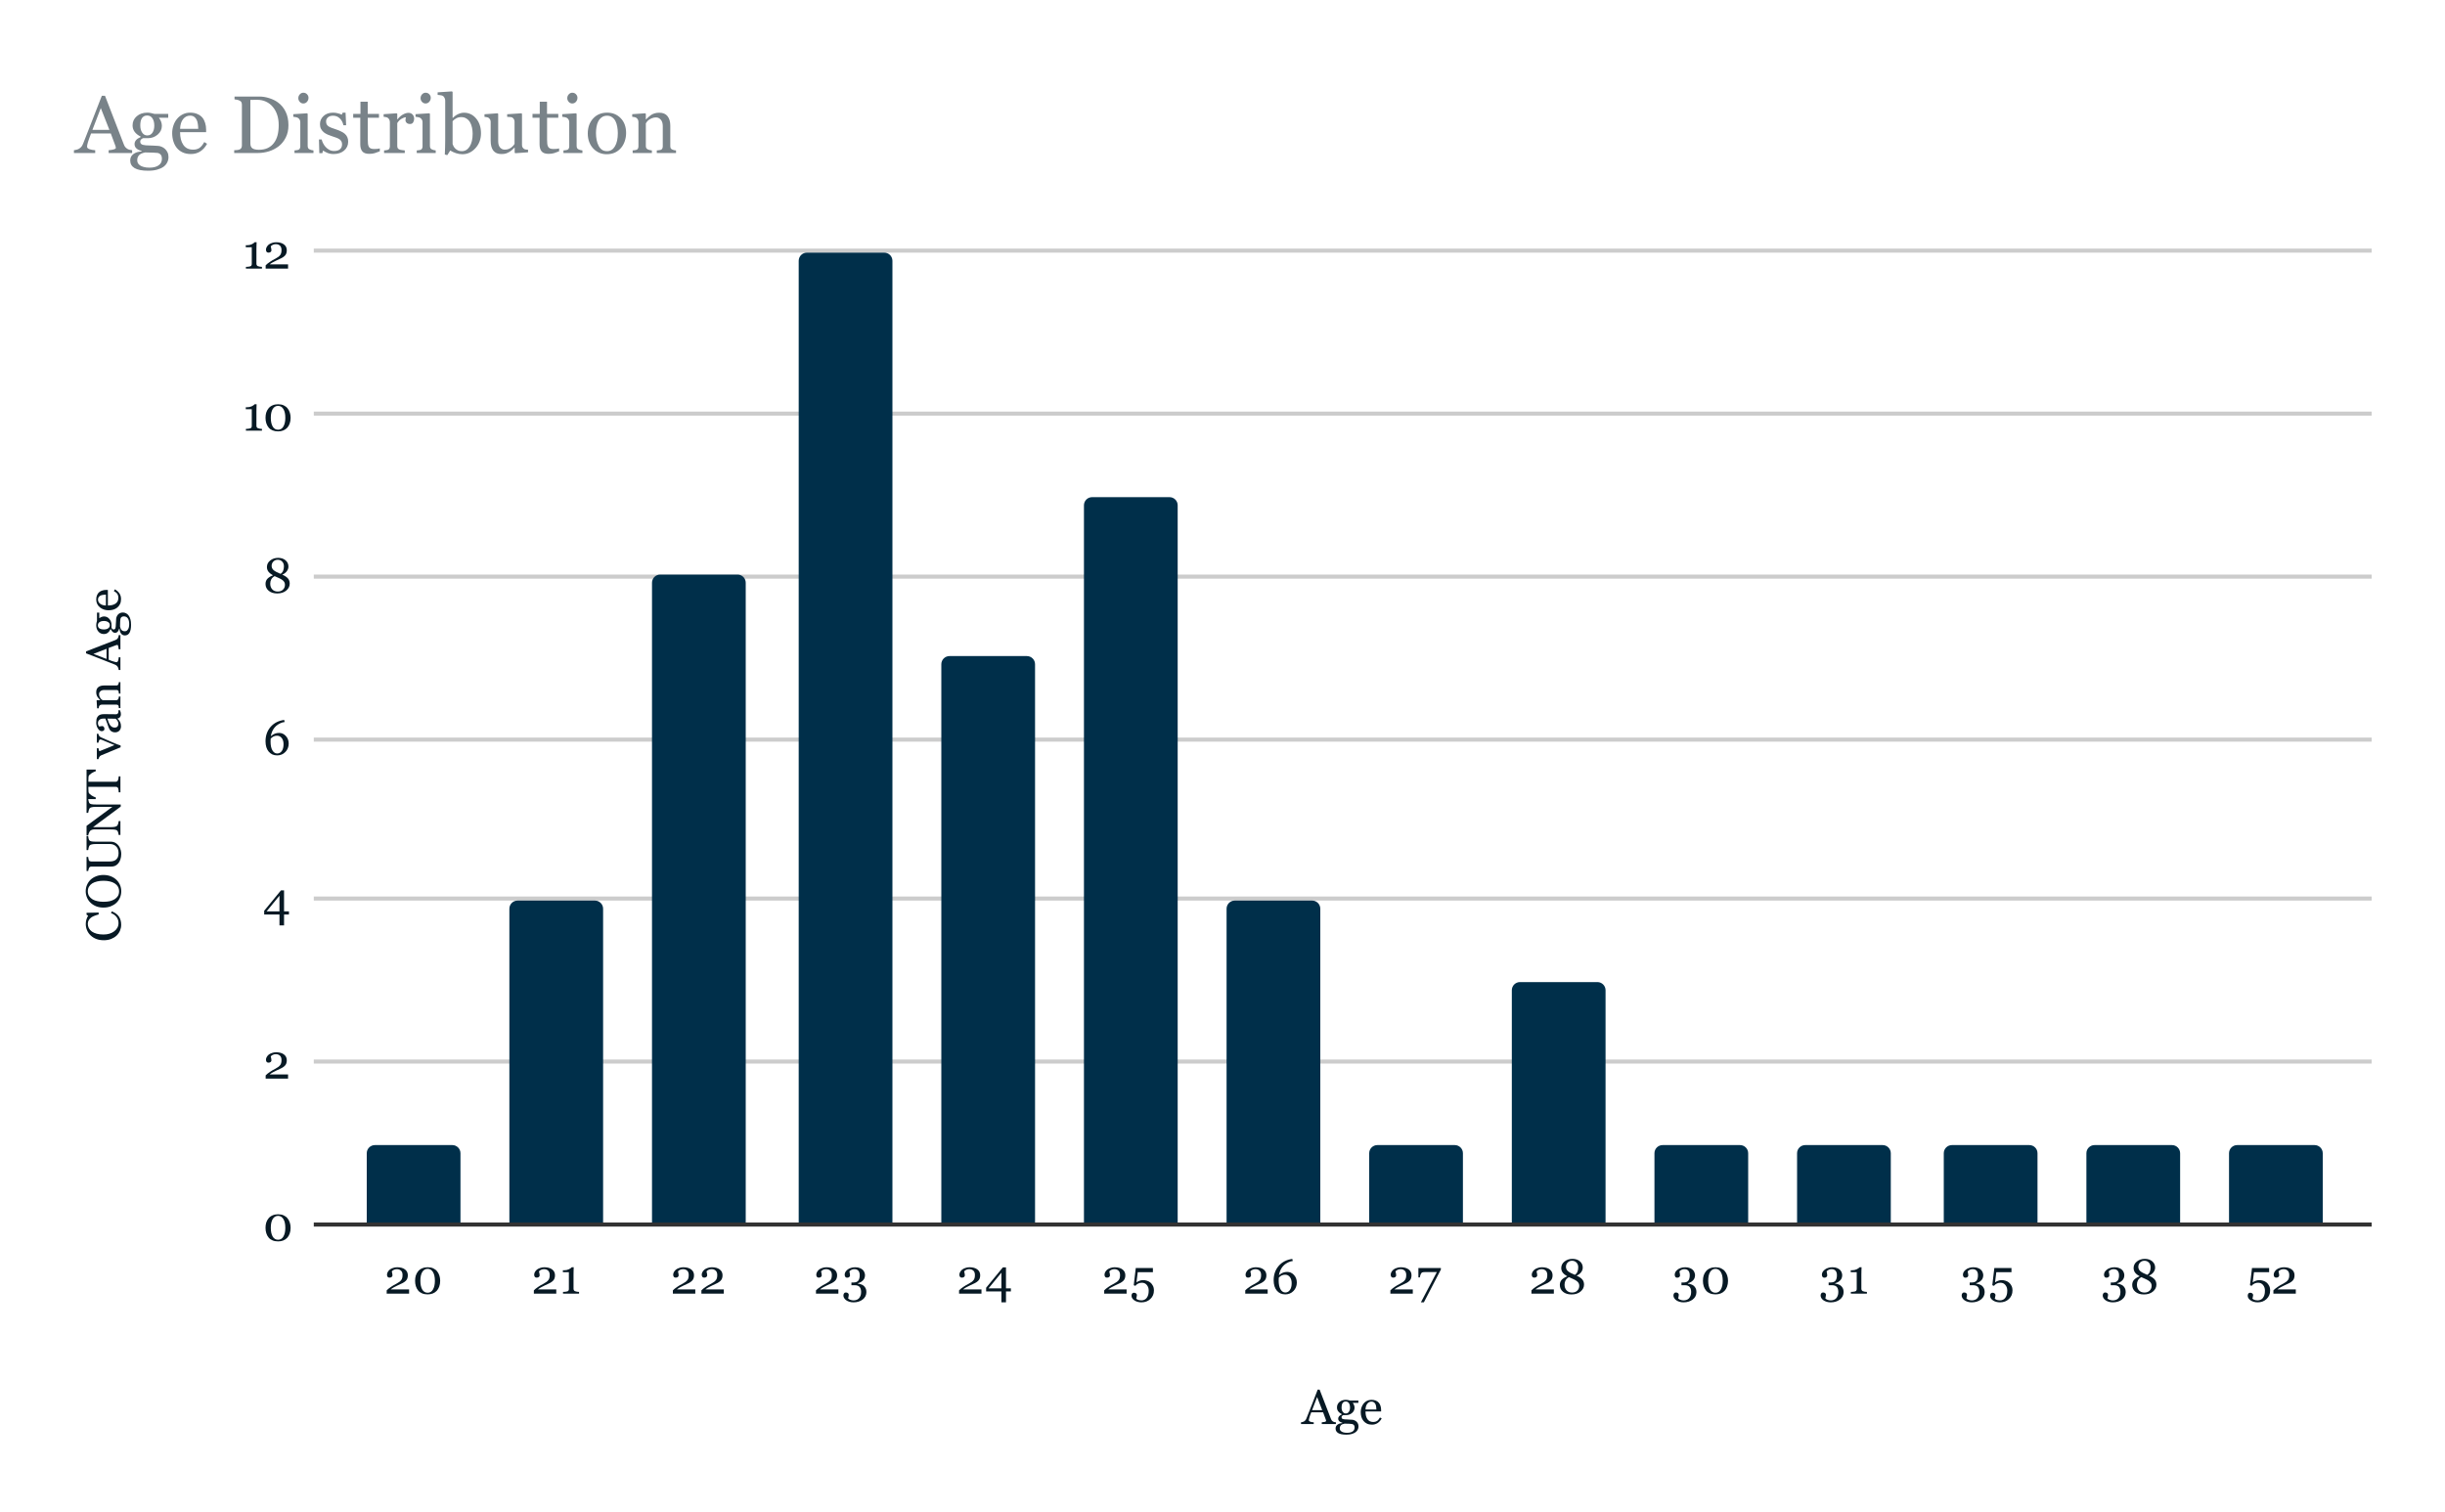 <svg version="1.1" viewBox="0.0 0.0 600.0 371.0" fill="none" stroke="none" stroke-linecap="square" stroke-miterlimit="10" width="600" height="371" xmlns:xlink="http://www.w3.org/1999/xlink" xmlns="http://www.w3.org/2000/svg"><path fill="#ffffff" d="M0 0L600.0 0L600.0 371.0L0 371.0L0 0Z" fill-rule="nonzero"/><path stroke="#333333" stroke-width="1.0" stroke-linecap="butt" d="M77.5 300.5L581.5 300.5" fill-rule="nonzero"/><path stroke="#cccccc" stroke-width="1.0" stroke-linecap="butt" d="M77.5 260.5L581.5 260.5" fill-rule="nonzero"/><path stroke="#cccccc" stroke-width="1.0" stroke-linecap="butt" d="M77.5 220.5L581.5 220.5" fill-rule="nonzero"/><path stroke="#cccccc" stroke-width="1.0" stroke-linecap="butt" d="M77.5 181.5L581.5 181.5" fill-rule="nonzero"/><path stroke="#cccccc" stroke-width="1.0" stroke-linecap="butt" d="M77.5 141.5L581.5 141.5" fill-rule="nonzero"/><path stroke="#cccccc" stroke-width="1.0" stroke-linecap="butt" d="M77.5 101.5L581.5 101.5" fill-rule="nonzero"/><path stroke="#cccccc" stroke-width="1.0" stroke-linecap="butt" d="M77.5 61.5L581.5 61.5" fill-rule="nonzero"/><clipPath id="id_0"><path d="M77.55 61.917L581.45 61.917L581.45 300.45L77.55 300.45L77.55 61.917Z" clip-rule="nonzero"/></clipPath><path stroke="#000000" stroke-width="0.0" stroke-linecap="butt" stroke-opacity="0.0" clip-path="url(#id_0)" d="M113.0 300.0L90.0 300.0L90.0 283.0C90.0 281.895 90.895 281.0 92.0 281.0L111.0 281.0C112.105 281.0 113.0 281.895 113.0 283.0Z" fill-rule="nonzero"/><path fill="#002f4a" clip-path="url(#id_0)" d="M113.0 300.0L90.0 300.0L90.0 283.0C90.0 281.895 90.895 281.0 92.0 281.0L111.0 281.0C112.105 281.0 113.0 281.895 113.0 283.0Z" fill-rule="nonzero"/><path stroke="#000000" stroke-width="0.0" stroke-linecap="butt" stroke-opacity="0.0" clip-path="url(#id_0)" d="M148.0 300.0L125.0 300.0L125.0 223.0C125.0 221.895 125.895 221.0 127.0 221.0L146.0 221.0C147.105 221.0 148.0 221.895 148.0 223.0Z" fill-rule="nonzero"/><path fill="#002f4a" clip-path="url(#id_0)" d="M148.0 300.0L125.0 300.0L125.0 223.0C125.0 221.895 125.895 221.0 127.0 221.0L146.0 221.0C147.105 221.0 148.0 221.895 148.0 223.0Z" fill-rule="nonzero"/><path stroke="#000000" stroke-width="0.0" stroke-linecap="butt" stroke-opacity="0.0" clip-path="url(#id_0)" d="M183.0 300.0L160.0 300.0L160.0 143.0C160.0 141.895 160.895 141.0 162.0 141.0L181.0 141.0C182.105 141.0 183.0 141.895 183.0 143.0Z" fill-rule="nonzero"/><path fill="#002f4a" clip-path="url(#id_0)" d="M183.0 300.0L160.0 300.0L160.0 143.0C160.0 141.895 160.895 141.0 162.0 141.0L181.0 141.0C182.105 141.0 183.0 141.895 183.0 143.0Z" fill-rule="nonzero"/><path stroke="#000000" stroke-width="0.0" stroke-linecap="butt" stroke-opacity="0.0" clip-path="url(#id_0)" d="M219.0 300.0L196.0 300.0L196.0 64.0C196.0 62.895 196.895 62.0 198.0 62.0L217.0 62.0C218.105 62.0 219.0 62.895 219.0 64.0Z" fill-rule="nonzero"/><path fill="#002f4a" clip-path="url(#id_0)" d="M219.0 300.0L196.0 300.0L196.0 64.0C196.0 62.895 196.895 62.0 198.0 62.0L217.0 62.0C218.105 62.0 219.0 62.895 219.0 64.0Z" fill-rule="nonzero"/><path stroke="#000000" stroke-width="0.0" stroke-linecap="butt" stroke-opacity="0.0" clip-path="url(#id_0)" d="M254.0 300.0L231.0 300.0L231.0 163.0C231.0 161.895 231.895 161.0 233.0 161.0L252.0 161.0C253.105 161.0 254.0 161.895 254.0 163.0Z" fill-rule="nonzero"/><path fill="#002f4a" clip-path="url(#id_0)" d="M254.0 300.0L231.0 300.0L231.0 163.0C231.0 161.895 231.895 161.0 233.0 161.0L252.0 161.0C253.105 161.0 254.0 161.895 254.0 163.0Z" fill-rule="nonzero"/><path stroke="#000000" stroke-width="0.0" stroke-linecap="butt" stroke-opacity="0.0" clip-path="url(#id_0)" d="M289.0 300.0L266.0 300.0L266.0 124.0C266.0 122.895 266.895 122.0 268.0 122.0L287.0 122.0C288.105 122.0 289.0 122.895 289.0 124.0Z" fill-rule="nonzero"/><path fill="#002f4a" clip-path="url(#id_0)" d="M289.0 300.0L266.0 300.0L266.0 124.0C266.0 122.895 266.895 122.0 268.0 122.0L287.0 122.0C288.105 122.0 289.0 122.895 289.0 124.0Z" fill-rule="nonzero"/><path stroke="#000000" stroke-width="0.0" stroke-linecap="butt" stroke-opacity="0.0" clip-path="url(#id_0)" d="M324.0 300.0L301.0 300.0L301.0 223.0C301.0 221.895 301.895 221.0 303.0 221.0L322.0 221.0C323.105 221.0 324.0 221.895 324.0 223.0Z" fill-rule="nonzero"/><path fill="#002f4a" clip-path="url(#id_0)" d="M324.0 300.0L301.0 300.0L301.0 223.0C301.0 221.895 301.895 221.0 303.0 221.0L322.0 221.0C323.105 221.0 324.0 221.895 324.0 223.0Z" fill-rule="nonzero"/><path stroke="#000000" stroke-width="0.0" stroke-linecap="butt" stroke-opacity="0.0" clip-path="url(#id_0)" d="M359.0 300.0L336.0 300.0L336.0 283.0C336.0 281.895 336.895 281.0 338.0 281.0L357.0 281.0C358.105 281.0 359.0 281.895 359.0 283.0Z" fill-rule="nonzero"/><path fill="#002f4a" clip-path="url(#id_0)" d="M359.0 300.0L336.0 300.0L336.0 283.0C336.0 281.895 336.895 281.0 338.0 281.0L357.0 281.0C358.105 281.0 359.0 281.895 359.0 283.0Z" fill-rule="nonzero"/><path stroke="#000000" stroke-width="0.0" stroke-linecap="butt" stroke-opacity="0.0" clip-path="url(#id_0)" d="M394.0 300.0L371.0 300.0L371.0 243.0C371.0 241.895 371.895 241.0 373.0 241.0L392.0 241.0C393.105 241.0 394.0 241.895 394.0 243.0Z" fill-rule="nonzero"/><path fill="#002f4a" clip-path="url(#id_0)" d="M394.0 300.0L371.0 300.0L371.0 243.0C371.0 241.895 371.895 241.0 373.0 241.0L392.0 241.0C393.105 241.0 394.0 241.895 394.0 243.0Z" fill-rule="nonzero"/><path stroke="#000000" stroke-width="0.0" stroke-linecap="butt" stroke-opacity="0.0" clip-path="url(#id_0)" d="M429.0 300.0L406.0 300.0L406.0 283.0C406.0 281.895 406.895 281.0 408.0 281.0L427.0 281.0C428.105 281.0 429.0 281.895 429.0 283.0Z" fill-rule="nonzero"/><path fill="#002f4a" clip-path="url(#id_0)" d="M429.0 300.0L406.0 300.0L406.0 283.0C406.0 281.895 406.895 281.0 408.0 281.0L427.0 281.0C428.105 281.0 429.0 281.895 429.0 283.0Z" fill-rule="nonzero"/><path stroke="#000000" stroke-width="0.0" stroke-linecap="butt" stroke-opacity="0.0" clip-path="url(#id_0)" d="M464.0 300.0L441.0 300.0L441.0 283.0C441.0 281.895 441.895 281.0 443.0 281.0L462.0 281.0C463.105 281.0 464.0 281.895 464.0 283.0Z" fill-rule="nonzero"/><path fill="#002f4a" clip-path="url(#id_0)" d="M464.0 300.0L441.0 300.0L441.0 283.0C441.0 281.895 441.895 281.0 443.0 281.0L462.0 281.0C463.105 281.0 464.0 281.895 464.0 283.0Z" fill-rule="nonzero"/><path stroke="#000000" stroke-width="0.0" stroke-linecap="butt" stroke-opacity="0.0" clip-path="url(#id_0)" d="M500.0 300.0L477.0 300.0L477.0 283.0C477.0 281.895 477.895 281.0 479.0 281.0L498.0 281.0C499.105 281.0 500.0 281.895 500.0 283.0Z" fill-rule="nonzero"/><path fill="#002f4a" clip-path="url(#id_0)" d="M500.0 300.0L477.0 300.0L477.0 283.0C477.0 281.895 477.895 281.0 479.0 281.0L498.0 281.0C499.105 281.0 500.0 281.895 500.0 283.0Z" fill-rule="nonzero"/><path stroke="#000000" stroke-width="0.0" stroke-linecap="butt" stroke-opacity="0.0" clip-path="url(#id_0)" d="M535.0 300.0L512.0 300.0L512.0 283.0C512.0 281.895 512.895 281.0 514.0 281.0L533.0 281.0C534.105 281.0 535.0 281.895 535.0 283.0Z" fill-rule="nonzero"/><path fill="#002f4a" clip-path="url(#id_0)" d="M535.0 300.0L512.0 300.0L512.0 283.0C512.0 281.895 512.895 281.0 514.0 281.0L533.0 281.0C534.105 281.0 535.0 281.895 535.0 283.0Z" fill-rule="nonzero"/><path stroke="#000000" stroke-width="0.0" stroke-linecap="butt" stroke-opacity="0.0" clip-path="url(#id_0)" d="M570.0 300.0L547.0 300.0L547.0 283.0C547.0 281.895 547.895 281.0 549.0 281.0L568.0 281.0C569.105 281.0 570.0 281.895 570.0 283.0Z" fill-rule="nonzero"/><path fill="#002f4a" clip-path="url(#id_0)" d="M570.0 300.0L547.0 300.0L547.0 283.0C547.0 281.895 547.895 281.0 549.0 281.0L568.0 281.0C569.105 281.0 570.0 281.895 570.0 283.0Z" fill-rule="nonzero"/><path fill="#071924" d="M327.828 349.45L324.359 349.45L324.359 349.028Q324.828 348.997 325.125 348.919Q325.422 348.825 325.422 348.7Q325.422 348.653 325.406 348.575Q325.406 348.497 325.375 348.434L324.688 346.575L321.781 346.575Q321.609 346.981 321.5 347.294Q321.406 347.591 321.328 347.856Q321.25 348.106 321.219 348.262Q321.188 348.419 321.188 348.512Q321.188 348.747 321.547 348.887Q321.922 349.012 322.391 349.028L322.391 349.45L319.266 349.45L319.266 349.028Q319.406 349.028 319.641 348.966Q319.875 348.903 320.016 348.809Q320.25 348.653 320.375 348.481Q320.516 348.309 320.625 348.012Q321.266 346.45 322.016 344.497Q322.766 342.544 323.359 341.012L323.828 341.012L326.609 348.184Q326.688 348.419 326.797 348.559Q326.906 348.7 327.109 348.841Q327.25 348.919 327.469 348.981Q327.688 349.028 327.828 349.028L327.828 349.45ZM324.469 346.044L323.219 342.825L321.984 346.044L324.469 346.044ZM332.875 348.856Q333.109 349.075 333.234 349.356Q333.375 349.637 333.375 350.059Q333.375 350.466 333.188 350.825Q333.016 351.2 332.641 351.466Q332.25 351.747 331.703 351.903Q331.156 352.059 330.359 352.059Q329.047 352.059 328.391 351.669Q327.75 351.278 327.75 350.544Q327.75 349.95 328.219 349.606Q328.688 349.262 329.406 349.231L329.406 349.137Q329.234 349.091 329.047 349.012Q328.859 348.934 328.719 348.825Q328.578 348.7 328.484 348.544Q328.391 348.372 328.391 348.122Q328.391 347.809 328.609 347.559Q328.828 347.294 329.266 347.106L329.266 347.012Q328.703 346.747 328.391 346.341Q328.094 345.934 328.094 345.387Q328.094 344.559 328.703 344.044Q329.312 343.512 330.266 343.512Q330.531 343.512 330.781 343.559Q331.047 343.606 331.328 343.7L333.344 343.7L333.344 344.262L331.984 344.262L331.984 344.294Q332.188 344.544 332.297 344.856Q332.406 345.153 332.406 345.45Q332.406 346.216 331.781 346.747Q331.172 347.262 330.344 347.262L329.641 347.262Q329.5 347.309 329.359 347.434Q329.219 347.559 329.219 347.762Q329.219 347.981 329.328 348.106Q329.453 348.216 329.641 348.247Q329.797 348.294 330.016 348.309Q330.25 348.325 330.5 348.325Q330.75 348.341 331.203 348.372Q331.656 348.387 331.844 348.403Q332.109 348.419 332.375 348.544Q332.656 348.653 332.875 348.856ZM331.297 345.419Q331.297 344.731 331.016 344.325Q330.734 343.919 330.234 343.919Q329.953 343.919 329.75 344.044Q329.562 344.153 329.438 344.356Q329.328 344.559 329.266 344.841Q329.219 345.106 329.219 345.387Q329.219 346.044 329.5 346.45Q329.797 346.856 330.25 346.856Q330.75 346.856 331.016 346.45Q331.297 346.044 331.297 345.419ZM332.422 350.278Q332.422 349.95 332.266 349.731Q332.109 349.528 331.797 349.45Q331.641 349.419 331.125 349.387Q330.625 349.356 329.938 349.356Q329.312 349.481 329.047 349.762Q328.781 350.059 328.781 350.528Q328.781 350.731 328.859 350.919Q328.953 351.106 329.172 351.262Q329.375 351.419 329.719 351.512Q330.062 351.606 330.562 351.606Q331.422 351.606 331.922 351.278Q332.422 350.95 332.422 350.278ZM339.062 348.091Q338.688 348.778 338.078 349.2Q337.469 349.606 336.688 349.606Q335.984 349.606 335.453 349.356Q334.938 349.106 334.594 348.684Q334.25 348.262 334.078 347.7Q333.922 347.137 333.922 346.512Q333.922 345.95 334.094 345.419Q334.281 344.872 334.625 344.434Q334.953 344.012 335.453 343.762Q335.953 343.512 336.562 343.512Q337.203 343.512 337.641 343.716Q338.094 343.903 338.375 344.247Q338.656 344.575 338.781 345.028Q338.922 345.466 338.922 345.997L338.922 346.372L335.094 346.372Q335.094 346.95 335.203 347.419Q335.312 347.872 335.547 348.231Q335.766 348.559 336.125 348.762Q336.5 348.95 337.016 348.95Q337.531 348.95 337.906 348.716Q338.297 348.466 338.641 347.841L339.062 348.091ZM337.766 345.887Q337.766 345.559 337.703 345.184Q337.656 344.809 337.531 344.559Q337.391 344.294 337.156 344.122Q336.922 343.95 336.547 343.95Q335.938 343.95 335.531 344.466Q335.125 344.966 335.094 345.887L337.766 345.887Z" fill-rule="nonzero"/><path fill="#071924" d="M29.738 226.949Q29.738 227.683 29.456 228.371Q29.159 229.058 28.613 229.59Q28.05 230.105 27.269 230.418Q26.472 230.73 25.472 230.73Q24.472 230.73 23.659 230.433Q22.847 230.121 22.269 229.574Q21.691 229.043 21.378 228.324Q21.05 227.59 21.05 226.761Q21.05 226.152 21.206 225.652Q21.363 225.152 21.628 224.699L21.238 224.465L21.238 223.996L24.206 223.933L24.206 224.418Q23.769 224.511 23.269 224.699Q22.753 224.886 22.394 225.136Q22.003 225.418 21.784 225.808Q21.55 226.199 21.55 226.699Q21.55 227.261 21.8 227.761Q22.05 228.246 22.55 228.605Q23.019 228.933 23.753 229.136Q24.488 229.324 25.394 229.324Q26.191 229.324 26.863 229.121Q27.519 228.918 28.019 228.543Q28.519 228.168 28.8 227.668Q29.081 227.152 29.081 226.511Q29.081 226.043 28.941 225.652Q28.784 225.246 28.534 224.949Q28.284 224.652 27.956 224.433Q27.628 224.215 27.238 224.074L27.441 223.636Q28.675 224.136 29.206 224.965Q29.738 225.793 29.738 226.949ZM22.222 215.886Q22.8 215.34 23.613 215.027Q24.409 214.715 25.394 214.715Q26.394 214.715 27.206 215.043Q28.003 215.355 28.581 215.918Q29.144 216.465 29.456 217.183Q29.753 217.902 29.753 218.715Q29.753 219.59 29.425 220.324Q29.097 221.058 28.519 221.59Q27.956 222.105 27.144 222.418Q26.331 222.715 25.394 222.715Q24.394 222.715 23.597 222.402Q22.8 222.074 22.222 221.527Q21.644 220.98 21.347 220.246Q21.034 219.511 21.034 218.715Q21.034 217.886 21.347 217.168Q21.659 216.433 22.222 215.886ZM28.113 216.761Q27.581 216.433 26.909 216.293Q26.238 216.136 25.394 216.136Q24.55 216.136 23.831 216.308Q23.113 216.48 22.613 216.793Q22.113 217.121 21.831 217.605Q21.55 218.09 21.55 218.715Q21.55 219.418 21.878 219.918Q22.206 220.402 22.738 220.715Q23.253 221.011 23.956 221.152Q24.644 221.293 25.394 221.293Q26.238 221.293 26.925 221.152Q27.597 220.996 28.128 220.668Q28.644 220.34 28.941 219.871Q29.222 219.386 29.222 218.715Q29.222 218.09 28.941 217.59Q28.644 217.09 28.113 216.761ZM21.644 205.199Q21.659 205.371 21.722 205.683Q21.784 205.996 21.909 206.199Q22.05 206.402 22.472 206.48Q22.894 206.543 23.503 206.543L27.113 206.543Q27.816 206.543 28.331 206.84Q28.831 207.121 29.159 207.59Q29.472 208.058 29.613 208.574Q29.753 209.074 29.753 209.543Q29.753 210.293 29.55 210.886Q29.363 211.465 29.019 211.871Q28.691 212.261 28.269 212.465Q27.831 212.652 27.363 212.652L22.441 212.652Q22.238 212.652 22.097 212.73Q21.956 212.793 21.847 212.996Q21.769 213.152 21.722 213.386Q21.659 213.605 21.644 213.746L21.238 213.746L21.238 210.293L21.644 210.293Q21.659 210.449 21.706 210.699Q21.753 210.949 21.784 211.058Q21.863 211.261 22.034 211.34Q22.191 211.402 22.378 211.402L26.972 211.402Q27.316 211.402 27.691 211.324Q28.05 211.246 28.363 211.043Q28.675 210.808 28.894 210.418Q29.097 210.027 29.097 209.34Q29.097 208.699 28.894 208.261Q28.675 207.824 28.347 207.574Q28.034 207.324 27.691 207.23Q27.347 207.121 26.988 207.121L23.581 207.121Q22.925 207.121 22.519 207.215Q22.097 207.308 21.972 207.496Q21.831 207.699 21.753 208.058Q21.659 208.418 21.644 208.605L21.238 208.605L21.238 205.199L21.644 205.199ZM21.644 196.074Q21.659 196.246 21.753 196.59Q21.831 196.918 21.925 197.074Q22.066 197.277 22.488 197.355Q22.909 197.418 23.55 197.418L29.628 197.418L29.628 197.933L22.831 202.98L27.113 202.98Q27.831 202.98 28.222 202.886Q28.613 202.793 28.769 202.605Q28.909 202.465 29.019 202.043Q29.128 201.621 29.128 201.496L29.55 201.496L29.55 204.902L29.128 204.902Q29.128 204.746 29.019 204.371Q28.909 203.996 28.831 203.902Q28.675 203.699 28.347 203.621Q28.003 203.543 27.175 203.543L23.081 203.543Q22.816 203.543 22.55 203.636Q22.284 203.73 22.128 203.886Q21.941 204.105 21.8 204.465Q21.659 204.824 21.644 205.043L21.238 205.043L21.238 202.668L27.581 197.996L23.613 197.996Q22.894 197.996 22.503 198.09Q22.113 198.183 21.988 198.355Q21.878 198.527 21.769 198.902Q21.659 199.261 21.644 199.465L21.238 199.465L21.238 196.074L21.644 196.074ZM23.488 188.855L23.488 189.261Q23.284 189.308 23.003 189.449Q22.706 189.59 22.441 189.761Q22.175 189.933 21.972 190.136Q21.769 190.34 21.738 190.543Q21.722 190.715 21.706 190.996Q21.691 191.277 21.691 191.511L21.691 191.84L28.347 191.84Q28.534 191.84 28.706 191.761Q28.863 191.683 28.941 191.48Q28.988 191.371 29.066 191.043Q29.128 190.699 29.128 190.511L29.55 190.511L29.55 194.433L29.128 194.433Q29.128 194.277 29.097 193.949Q29.05 193.605 29.003 193.465Q28.925 193.277 28.784 193.183Q28.628 193.09 28.394 193.09L21.691 193.09L21.691 193.433Q21.691 193.621 21.706 193.886Q21.706 194.152 21.738 194.402Q21.769 194.59 21.972 194.808Q22.175 195.011 22.441 195.183Q22.706 195.355 23.003 195.496Q23.3 195.636 23.488 195.683L23.488 196.09L21.238 196.09L21.238 188.855L23.488 188.855ZM24.128 180.058Q24.175 180.324 24.316 180.558Q24.456 180.793 24.831 180.965Q25.613 181.308 26.472 181.683Q27.316 182.043 28.253 182.449Q28.519 182.558 28.894 182.699Q29.269 182.824 29.597 182.933L29.597 183.386Q28.222 183.949 27.097 184.418Q25.956 184.886 24.769 185.386Q24.503 185.511 24.363 185.777Q24.206 186.027 24.159 186.293L23.769 186.293L23.769 183.621L24.175 183.621Q24.191 183.793 24.253 184.058Q24.316 184.324 24.441 184.324Q24.456 184.324 24.534 184.293Q24.597 184.261 24.691 184.23Q25.3 183.996 26.378 183.558Q27.441 183.121 28.097 182.84Q27.597 182.636 26.847 182.324Q26.097 181.996 25.159 181.621Q25.003 181.558 24.878 181.511Q24.738 181.465 24.597 181.465Q24.488 181.465 24.409 181.558Q24.331 181.652 24.269 181.793Q24.222 181.918 24.191 182.058Q24.159 182.183 24.144 182.261L23.769 182.261L23.769 180.058L24.128 180.058ZM29.441 174.293Q29.55 174.558 29.613 174.777Q29.675 174.98 29.675 175.246Q29.675 175.699 29.456 175.98Q29.238 176.246 28.831 176.324L28.831 176.355Q29.253 176.73 29.472 177.168Q29.691 177.605 29.691 178.23Q29.691 178.871 29.3 179.293Q28.894 179.715 28.253 179.715Q27.925 179.715 27.659 179.621Q27.394 179.527 27.175 179.34Q27.003 179.199 26.878 178.965Q26.738 178.715 26.644 178.496Q26.55 178.23 26.284 177.433Q26.003 176.621 25.863 176.34L25.284 176.34Q25.206 176.34 24.988 176.371Q24.769 176.402 24.581 176.511Q24.363 176.636 24.206 176.855Q24.034 177.058 24.034 177.449Q24.034 177.715 24.128 177.949Q24.222 178.183 24.316 178.277Q24.441 178.277 24.675 178.23Q24.894 178.168 25.081 178.168Q25.284 178.168 25.456 178.355Q25.628 178.543 25.628 178.871Q25.628 179.152 25.425 179.293Q25.206 179.433 24.956 179.433Q24.691 179.433 24.441 179.246Q24.191 179.058 24.003 178.746Q23.831 178.48 23.722 178.105Q23.613 177.73 23.613 177.371Q23.613 176.886 23.675 176.527Q23.738 176.152 23.972 175.855Q24.175 175.558 24.55 175.402Q24.925 175.246 25.519 175.246Q26.347 175.246 27.003 175.261Q27.644 175.277 28.409 175.277Q28.644 175.277 28.784 175.199Q28.909 175.121 29.003 174.949Q29.05 174.871 29.066 174.683Q29.066 174.48 29.066 174.293L29.441 174.293ZM26.347 176.34Q26.503 176.824 26.644 177.199Q26.784 177.574 26.988 177.902Q27.191 178.199 27.472 178.371Q27.738 178.543 28.113 178.543Q28.597 178.543 28.831 178.293Q29.05 178.027 29.05 177.636Q29.05 177.215 28.847 176.902Q28.644 176.59 28.378 176.371L26.347 176.34ZM29.55 167.386L29.55 170.215L29.159 170.215Q29.144 170.074 29.144 169.918Q29.128 169.746 29.097 169.652Q29.034 169.48 28.909 169.402Q28.769 169.324 28.566 169.324L25.597 169.324Q24.972 169.324 24.644 169.621Q24.316 169.902 24.316 170.324Q24.316 170.636 24.409 170.902Q24.503 171.152 24.644 171.34Q24.784 171.543 24.941 171.652Q25.097 171.761 25.191 171.824L28.503 171.824Q28.706 171.824 28.831 171.746Q28.956 171.652 29.034 171.496Q29.097 171.371 29.128 171.23Q29.144 171.09 29.159 170.933L29.55 170.933L29.55 173.761L29.159 173.761Q29.144 173.621 29.144 173.48Q29.128 173.34 29.097 173.23Q29.034 173.074 28.909 172.996Q28.769 172.918 28.566 172.918L25.003 172.918Q24.8 172.918 24.628 172.996Q24.456 173.074 24.363 173.23Q24.284 173.34 24.253 173.496Q24.222 173.652 24.206 173.824L23.831 173.824L23.706 171.902L23.784 171.824L24.597 171.824L24.597 171.793Q24.456 171.652 24.269 171.449Q24.066 171.23 23.941 171.043Q23.8 170.824 23.706 170.527Q23.613 170.23 23.613 169.855Q23.613 169.027 24.128 168.621Q24.644 168.215 25.519 168.215L28.519 168.215Q28.722 168.215 28.847 168.152Q28.972 168.074 29.05 167.902Q29.097 167.761 29.128 167.668Q29.144 167.558 29.159 167.386L29.55 167.386ZM29.55 155.855L29.55 159.324L29.128 159.324Q29.097 158.855 29.019 158.558Q28.925 158.261 28.8 158.261Q28.753 158.261 28.675 158.277Q28.597 158.277 28.534 158.308L26.675 158.996L26.675 161.902Q27.081 162.074 27.394 162.183Q27.691 162.277 27.956 162.355Q28.206 162.433 28.363 162.465Q28.519 162.496 28.613 162.496Q28.847 162.496 28.988 162.136Q29.113 161.761 29.128 161.293L29.55 161.293L29.55 164.418L29.128 164.418Q29.128 164.277 29.066 164.043Q29.003 163.808 28.909 163.668Q28.753 163.433 28.581 163.308Q28.409 163.168 28.113 163.058Q26.55 162.418 24.597 161.668Q22.644 160.918 21.113 160.324L21.113 159.855L28.284 157.074Q28.519 156.996 28.659 156.886Q28.8 156.777 28.941 156.574Q29.019 156.433 29.081 156.215Q29.128 155.996 29.128 155.855L29.55 155.855ZM26.144 159.215L22.925 160.465L26.144 161.699L26.144 159.215ZM28.956 150.808Q29.175 150.574 29.456 150.449Q29.738 150.308 30.159 150.308Q30.566 150.308 30.925 150.496Q31.3 150.668 31.566 151.043Q31.847 151.433 32.003 151.98Q32.159 152.527 32.159 153.324Q32.159 154.636 31.769 155.293Q31.378 155.933 30.644 155.933Q30.05 155.933 29.706 155.465Q29.363 154.996 29.331 154.277L29.238 154.277Q29.191 154.449 29.113 154.636Q29.034 154.824 28.925 154.965Q28.8 155.105 28.644 155.199Q28.472 155.293 28.222 155.293Q27.909 155.293 27.659 155.074Q27.394 154.855 27.206 154.418L27.113 154.418Q26.847 154.98 26.441 155.293Q26.034 155.59 25.488 155.59Q24.659 155.59 24.144 154.98Q23.613 154.371 23.613 153.418Q23.613 153.152 23.659 152.902Q23.706 152.636 23.8 152.355L23.8 150.34L24.363 150.34L24.363 151.699L24.394 151.699Q24.644 151.496 24.956 151.386Q25.253 151.277 25.55 151.277Q26.316 151.277 26.847 151.902Q27.363 152.511 27.363 153.34L27.363 154.043Q27.409 154.183 27.534 154.324Q27.659 154.465 27.863 154.465Q28.081 154.465 28.206 154.355Q28.316 154.23 28.347 154.043Q28.394 153.886 28.409 153.668Q28.425 153.433 28.425 153.183Q28.441 152.933 28.472 152.48Q28.488 152.027 28.503 151.84Q28.519 151.574 28.644 151.308Q28.753 151.027 28.956 150.808ZM25.519 152.386Q24.831 152.386 24.425 152.668Q24.019 152.949 24.019 153.449Q24.019 153.73 24.144 153.933Q24.253 154.121 24.456 154.246Q24.659 154.355 24.941 154.418Q25.206 154.465 25.488 154.465Q26.144 154.465 26.55 154.183Q26.956 153.886 26.956 153.433Q26.956 152.933 26.55 152.668Q26.144 152.386 25.519 152.386ZM30.378 151.261Q30.05 151.261 29.831 151.418Q29.628 151.574 29.55 151.886Q29.519 152.043 29.488 152.558Q29.456 153.058 29.456 153.746Q29.581 154.371 29.863 154.636Q30.159 154.902 30.628 154.902Q30.831 154.902 31.019 154.824Q31.206 154.73 31.363 154.511Q31.519 154.308 31.613 153.965Q31.706 153.621 31.706 153.121Q31.706 152.261 31.378 151.761Q31.05 151.261 30.378 151.261ZM28.191 144.621Q28.878 144.996 29.3 145.605Q29.706 146.215 29.706 146.996Q29.706 147.699 29.456 148.23Q29.206 148.746 28.784 149.09Q28.363 149.433 27.8 149.605Q27.238 149.761 26.613 149.761Q26.05 149.761 25.519 149.59Q24.972 149.402 24.534 149.058Q24.113 148.73 23.863 148.23Q23.613 147.73 23.613 147.121Q23.613 146.48 23.816 146.043Q24.003 145.59 24.347 145.308Q24.675 145.027 25.128 144.902Q25.566 144.761 26.097 144.761L26.472 144.761L26.472 148.59Q27.05 148.59 27.519 148.48Q27.972 148.371 28.331 148.136Q28.659 147.918 28.863 147.558Q29.05 147.183 29.05 146.668Q29.05 146.152 28.816 145.777Q28.566 145.386 27.941 145.043L28.191 144.621ZM25.988 145.918Q25.659 145.918 25.284 145.98Q24.909 146.027 24.659 146.152Q24.394 146.293 24.222 146.527Q24.05 146.761 24.05 147.136Q24.05 147.746 24.566 148.152Q25.066 148.558 25.988 148.59L25.988 145.918Z" fill-rule="nonzero"/><path fill="#071924" d="M70.566 298.981Q70.941 299.434 71.128 300.044Q71.316 300.637 71.316 301.309Q71.316 302.106 71.081 302.731Q70.862 303.356 70.456 303.778Q70.05 304.2 69.487 304.419Q68.925 304.637 68.237 304.637Q67.472 304.637 66.878 304.387Q66.284 304.137 65.925 303.7Q65.534 303.231 65.347 302.622Q65.159 302.012 65.159 301.309Q65.159 300.606 65.331 300.028Q65.519 299.434 65.909 298.966Q66.284 298.497 66.878 298.247Q67.472 297.981 68.237 297.981Q69.034 297.981 69.612 298.247Q70.191 298.512 70.566 298.981ZM70.019 301.309Q70.019 299.903 69.534 299.137Q69.066 298.372 68.237 298.372Q67.409 298.372 66.925 299.137Q66.456 299.903 66.456 301.309Q66.456 302.622 66.909 303.434Q67.362 304.231 68.237 304.231Q69.097 304.231 69.55 303.434Q70.019 302.622 70.019 301.309Z" fill-rule="nonzero"/><path fill="#071924" d="M70.691 264.694L65.191 264.694L65.191 263.898Q65.347 263.71 65.628 263.491Q65.909 263.257 66.3 263.007Q66.534 262.835 66.862 262.648Q67.191 262.46 67.612 262.241Q68.066 261.991 68.316 261.804Q68.566 261.616 68.769 261.351Q68.909 261.163 68.987 260.898Q69.081 260.616 69.081 260.116Q69.081 259.382 68.675 259.038Q68.284 258.694 67.675 258.694Q67.3 258.694 66.956 258.851Q66.612 258.991 66.441 259.257Q66.487 259.444 66.55 259.71Q66.612 259.96 66.612 260.21Q66.612 260.429 66.425 260.601Q66.237 260.773 65.878 260.773Q65.581 260.773 65.425 260.585Q65.269 260.382 65.269 260.038Q65.269 259.726 65.441 259.413Q65.612 259.085 65.941 258.804Q66.269 258.554 66.737 258.398Q67.222 258.226 67.769 258.226Q68.972 258.226 69.675 258.757Q70.378 259.288 70.378 260.194Q70.378 260.616 70.253 260.976Q70.128 261.319 69.847 261.585Q69.534 261.882 69.112 262.101Q68.706 262.319 67.847 262.694Q67.347 262.929 66.894 263.179Q66.456 263.429 66.175 263.663L70.691 263.663L70.691 264.694Z" fill-rule="nonzero"/><path fill="#071924" d="M70.909 224.408L69.706 224.408L69.706 227.08L68.581 227.08L68.581 224.408L64.831 224.408L64.831 223.501L68.941 218.501L69.706 218.501L69.706 223.642L70.909 223.642L70.909 224.408ZM68.581 223.642L68.581 219.798L65.425 223.642L68.581 223.642Z" fill-rule="nonzero"/><path fill="#071924" d="M70.847 182.48Q70.847 183.09 70.628 183.621Q70.409 184.152 70.034 184.527Q69.612 184.965 69.097 185.168Q68.581 185.371 68.019 185.371Q67.362 185.371 66.831 185.136Q66.316 184.886 65.941 184.449Q65.566 184.011 65.362 183.371Q65.159 182.715 65.159 181.918Q65.159 179.824 66.394 178.386Q67.644 176.949 69.737 176.668L69.847 177.183L69.316 177.277Q68.05 177.699 67.347 178.574Q66.659 179.433 66.456 180.668Q66.956 180.23 67.441 180.043Q67.941 179.855 68.487 179.855Q69.456 179.855 70.144 180.605Q70.847 181.355 70.847 182.48ZM69.581 182.636Q69.581 181.683 69.144 181.121Q68.706 180.543 67.972 180.543Q67.534 180.543 67.159 180.715Q66.784 180.871 66.425 181.261Q66.425 181.324 66.409 181.59Q66.394 181.84 66.394 181.98Q66.394 183.355 66.847 184.136Q67.3 184.902 68.019 184.902Q68.722 184.902 69.144 184.308Q69.581 183.699 69.581 182.636Z" fill-rule="nonzero"/><path fill="#071924" d="M71.097 143.225Q71.097 144.209 70.237 144.928Q69.394 145.631 68.019 145.631Q66.722 145.631 65.941 144.975Q65.159 144.318 65.159 143.303Q65.159 142.537 65.612 142.037Q66.081 141.537 66.987 141.178Q66.237 140.756 65.862 140.272Q65.503 139.772 65.503 139.147Q65.503 138.178 66.316 137.537Q67.128 136.897 68.253 136.897Q69.378 136.897 70.081 137.506Q70.784 138.115 70.784 139.037Q70.784 139.631 70.394 140.162Q70.019 140.693 69.269 141.022Q70.237 141.443 70.659 141.943Q71.097 142.443 71.097 143.225ZM69.675 138.975Q69.675 138.256 69.253 137.818Q68.831 137.365 68.159 137.365Q67.503 137.365 67.081 137.803Q66.659 138.225 66.659 138.865Q66.659 139.475 67.144 139.912Q67.628 140.334 68.847 140.818Q69.284 140.537 69.472 140.084Q69.675 139.615 69.675 138.975ZM69.925 143.506Q69.925 143.131 69.769 142.85Q69.612 142.568 69.316 142.35Q69.019 142.115 68.503 141.881Q68.003 141.631 67.394 141.381Q66.831 141.693 66.566 142.162Q66.316 142.631 66.316 143.24Q66.316 144.1 66.816 144.631Q67.316 145.162 68.159 145.162Q68.972 145.162 69.441 144.693Q69.925 144.225 69.925 143.506Z" fill-rule="nonzero"/><path fill="#071924" d="M64.284 105.672L60.347 105.672L60.347 105.25Q60.519 105.25 60.894 105.219Q61.269 105.172 61.409 105.125Q61.581 105.063 61.675 104.938Q61.784 104.797 61.784 104.547L61.784 100.422L60.316 100.422L60.316 99.938L60.644 99.938Q61.269 99.938 61.769 99.703Q62.269 99.469 62.487 99.203L62.972 99.203Q62.956 99.578 62.941 100.094Q62.925 100.594 62.925 101L62.925 104.469Q62.925 104.688 63.019 104.844Q63.112 105 63.284 105.078Q63.425 105.141 63.769 105.203Q64.128 105.25 64.284 105.25L64.284 105.672ZM70.566 100.203Q70.941 100.657 71.128 101.266Q71.316 101.86 71.316 102.532Q71.316 103.328 71.081 103.953Q70.862 104.578 70.456 105Q70.05 105.422 69.487 105.641Q68.925 105.86 68.237 105.86Q67.472 105.86 66.878 105.61Q66.284 105.36 65.925 104.922Q65.534 104.453 65.347 103.844Q65.159 103.235 65.159 102.532Q65.159 101.828 65.331 101.25Q65.519 100.657 65.909 100.188Q66.284 99.719 66.878 99.469Q67.472 99.203 68.237 99.203Q69.034 99.203 69.612 99.469Q70.191 99.735 70.566 100.203ZM70.019 102.532Q70.019 101.125 69.534 100.36Q69.066 99.594 68.237 99.594Q67.409 99.594 66.925 100.36Q66.456 101.125 66.456 102.532Q66.456 103.844 66.909 104.657Q67.362 105.453 68.237 105.453Q69.097 105.453 69.55 104.657Q70.019 103.844 70.019 102.532Z" fill-rule="nonzero"/><path fill="#071924" d="M64.284 65.917L60.347 65.917L60.347 65.495Q60.519 65.495 60.894 65.464Q61.269 65.417 61.409 65.37Q61.581 65.307 61.675 65.182Q61.784 65.042 61.784 64.792L61.784 60.667L60.316 60.667L60.316 60.182L60.644 60.182Q61.269 60.182 61.769 59.948Q62.269 59.714 62.487 59.448L62.972 59.448Q62.956 59.823 62.941 60.339Q62.925 60.839 62.925 61.245L62.925 64.714Q62.925 64.932 63.019 65.089Q63.112 65.245 63.284 65.323Q63.425 65.385 63.769 65.448Q64.128 65.495 64.284 65.495L64.284 65.917ZM70.691 65.917L65.191 65.917L65.191 65.12Q65.347 64.932 65.628 64.714Q65.909 64.479 66.3 64.229Q66.534 64.057 66.862 63.87Q67.191 63.682 67.612 63.464Q68.066 63.214 68.316 63.026Q68.566 62.839 68.769 62.573Q68.909 62.385 68.987 62.12Q69.081 61.839 69.081 61.339Q69.081 60.604 68.675 60.26Q68.284 59.917 67.675 59.917Q67.3 59.917 66.956 60.073Q66.612 60.214 66.441 60.479Q66.487 60.667 66.55 60.932Q66.612 61.182 66.612 61.432Q66.612 61.651 66.425 61.823Q66.237 61.995 65.878 61.995Q65.581 61.995 65.425 61.807Q65.269 61.604 65.269 61.26Q65.269 60.948 65.441 60.635Q65.612 60.307 65.941 60.026Q66.269 59.776 66.737 59.62Q67.222 59.448 67.769 59.448Q68.972 59.448 69.675 59.979Q70.378 60.51 70.378 61.417Q70.378 61.839 70.253 62.198Q70.128 62.542 69.847 62.807Q69.534 63.104 69.112 63.323Q68.706 63.542 67.847 63.917Q67.347 64.151 66.894 64.401Q66.456 64.651 66.175 64.885L70.691 64.885L70.691 65.917Z" fill-rule="nonzero"/><path fill="#071924" d="M100.393 317.45L94.893 317.45L94.893 316.653Q95.049 316.466 95.331 316.247Q95.612 316.012 96.003 315.762Q96.237 315.591 96.565 315.403Q96.893 315.216 97.315 314.997Q97.768 314.747 98.018 314.559Q98.268 314.372 98.471 314.106Q98.612 313.919 98.69 313.653Q98.784 313.372 98.784 312.872Q98.784 312.137 98.378 311.794Q97.987 311.45 97.378 311.45Q97.003 311.45 96.659 311.606Q96.315 311.747 96.143 312.012Q96.19 312.2 96.253 312.466Q96.315 312.716 96.315 312.966Q96.315 313.184 96.128 313.356Q95.94 313.528 95.581 313.528Q95.284 313.528 95.128 313.341Q94.971 313.137 94.971 312.794Q94.971 312.481 95.143 312.169Q95.315 311.841 95.643 311.559Q95.971 311.309 96.44 311.153Q96.924 310.981 97.471 310.981Q98.674 310.981 99.378 311.512Q100.081 312.044 100.081 312.95Q100.081 313.372 99.956 313.731Q99.831 314.075 99.549 314.341Q99.237 314.637 98.815 314.856Q98.409 315.075 97.549 315.45Q97.049 315.684 96.596 315.934Q96.159 316.184 95.878 316.419L100.393 316.419L100.393 317.45ZM107.268 311.981Q107.643 312.434 107.831 313.044Q108.018 313.637 108.018 314.309Q108.018 315.106 107.784 315.731Q107.565 316.356 107.159 316.778Q106.753 317.2 106.19 317.419Q105.628 317.637 104.94 317.637Q104.174 317.637 103.581 317.387Q102.987 317.137 102.628 316.7Q102.237 316.231 102.049 315.622Q101.862 315.012 101.862 314.309Q101.862 313.606 102.034 313.028Q102.221 312.434 102.612 311.966Q102.987 311.497 103.581 311.247Q104.174 310.981 104.94 310.981Q105.737 310.981 106.315 311.247Q106.893 311.512 107.268 311.981ZM106.721 314.309Q106.721 312.903 106.237 312.137Q105.768 311.372 104.94 311.372Q104.112 311.372 103.628 312.137Q103.159 312.903 103.159 314.309Q103.159 315.622 103.612 316.434Q104.065 317.231 104.94 317.231Q105.799 317.231 106.253 316.434Q106.721 315.622 106.721 314.309Z" fill-rule="nonzero"/><path fill="#071924" d="M136.508 317.45L131.008 317.45L131.008 316.653Q131.164 316.466 131.446 316.247Q131.727 316.012 132.118 315.762Q132.352 315.591 132.68 315.403Q133.008 315.216 133.43 314.997Q133.883 314.747 134.133 314.559Q134.383 314.372 134.586 314.106Q134.727 313.919 134.805 313.653Q134.899 313.372 134.899 312.872Q134.899 312.137 134.493 311.794Q134.102 311.45 133.493 311.45Q133.118 311.45 132.774 311.606Q132.43 311.747 132.258 312.012Q132.305 312.2 132.368 312.466Q132.43 312.716 132.43 312.966Q132.43 313.184 132.243 313.356Q132.055 313.528 131.696 313.528Q131.399 313.528 131.243 313.341Q131.086 313.137 131.086 312.794Q131.086 312.481 131.258 312.169Q131.43 311.841 131.758 311.559Q132.086 311.309 132.555 311.153Q133.039 310.981 133.586 310.981Q134.789 310.981 135.493 311.512Q136.196 312.044 136.196 312.95Q136.196 313.372 136.071 313.731Q135.946 314.075 135.664 314.341Q135.352 314.637 134.93 314.856Q134.524 315.075 133.664 315.45Q133.164 315.684 132.711 315.934Q132.274 316.184 131.993 316.419L136.508 316.419L136.508 317.45ZM142.102 317.45L138.164 317.45L138.164 317.028Q138.336 317.028 138.711 316.997Q139.086 316.95 139.227 316.903Q139.399 316.841 139.493 316.716Q139.602 316.575 139.602 316.325L139.602 312.2L138.133 312.2L138.133 311.716L138.461 311.716Q139.086 311.716 139.586 311.481Q140.086 311.247 140.305 310.981L140.789 310.981Q140.774 311.356 140.758 311.872Q140.743 312.372 140.743 312.778L140.743 316.247Q140.743 316.466 140.836 316.622Q140.93 316.778 141.102 316.856Q141.243 316.919 141.586 316.981Q141.946 317.028 142.102 317.028L142.102 317.45Z" fill-rule="nonzero"/><path fill="#071924" d="M170.623 317.45L165.123 317.45L165.123 316.653Q165.279 316.466 165.561 316.247Q165.842 316.012 166.233 315.762Q166.467 315.591 166.795 315.403Q167.123 315.216 167.545 314.997Q167.998 314.747 168.248 314.559Q168.498 314.372 168.701 314.106Q168.842 313.919 168.92 313.653Q169.014 313.372 169.014 312.872Q169.014 312.137 168.608 311.794Q168.217 311.45 167.608 311.45Q167.233 311.45 166.889 311.606Q166.545 311.747 166.373 312.012Q166.42 312.2 166.483 312.466Q166.545 312.716 166.545 312.966Q166.545 313.184 166.358 313.356Q166.17 313.528 165.811 313.528Q165.514 313.528 165.358 313.341Q165.201 313.137 165.201 312.794Q165.201 312.481 165.373 312.169Q165.545 311.841 165.873 311.559Q166.201 311.309 166.67 311.153Q167.154 310.981 167.701 310.981Q168.904 310.981 169.608 311.512Q170.311 312.044 170.311 312.95Q170.311 313.372 170.186 313.731Q170.061 314.075 169.779 314.341Q169.467 314.637 169.045 314.856Q168.639 315.075 167.779 315.45Q167.279 315.684 166.826 315.934Q166.389 316.184 166.108 316.419L170.623 316.419L170.623 317.45ZM177.623 317.45L172.123 317.45L172.123 316.653Q172.279 316.466 172.561 316.247Q172.842 316.012 173.233 315.762Q173.467 315.591 173.795 315.403Q174.123 315.216 174.545 314.997Q174.998 314.747 175.248 314.559Q175.498 314.372 175.701 314.106Q175.842 313.919 175.92 313.653Q176.014 313.372 176.014 312.872Q176.014 312.137 175.608 311.794Q175.217 311.45 174.608 311.45Q174.233 311.45 173.889 311.606Q173.545 311.747 173.373 312.012Q173.42 312.2 173.483 312.466Q173.545 312.716 173.545 312.966Q173.545 313.184 173.358 313.356Q173.17 313.528 172.811 313.528Q172.514 313.528 172.358 313.341Q172.201 313.137 172.201 312.794Q172.201 312.481 172.373 312.169Q172.545 311.841 172.873 311.559Q173.201 311.309 173.67 311.153Q174.154 310.981 174.701 310.981Q175.904 310.981 176.608 311.512Q177.311 312.044 177.311 312.95Q177.311 313.372 177.186 313.731Q177.061 314.075 176.779 314.341Q176.467 314.637 176.045 314.856Q175.639 315.075 174.779 315.45Q174.279 315.684 173.826 315.934Q173.389 316.184 173.108 316.419L177.623 316.419L177.623 317.45Z" fill-rule="nonzero"/><path fill="#071924" d="M205.738 317.45L200.238 317.45L200.238 316.653Q200.394 316.466 200.676 316.247Q200.957 316.012 201.348 315.762Q201.582 315.591 201.91 315.403Q202.238 315.216 202.66 314.997Q203.113 314.747 203.363 314.559Q203.613 314.372 203.816 314.106Q203.957 313.919 204.035 313.653Q204.129 313.372 204.129 312.872Q204.129 312.137 203.723 311.794Q203.332 311.45 202.723 311.45Q202.348 311.45 202.004 311.606Q201.66 311.747 201.488 312.012Q201.535 312.2 201.598 312.466Q201.66 312.716 201.66 312.966Q201.66 313.184 201.473 313.356Q201.285 313.528 200.926 313.528Q200.629 313.528 200.473 313.341Q200.316 313.137 200.316 312.794Q200.316 312.481 200.488 312.169Q200.66 311.841 200.988 311.559Q201.316 311.309 201.785 311.153Q202.269 310.981 202.816 310.981Q204.019 310.981 204.723 311.512Q205.426 312.044 205.426 312.95Q205.426 313.372 205.301 313.731Q205.176 314.075 204.894 314.341Q204.582 314.637 204.16 314.856Q203.754 315.075 202.894 315.45Q202.394 315.684 201.941 315.934Q201.504 316.184 201.223 316.419L205.738 316.419L205.738 317.45ZM209.457 319.591Q208.894 319.591 208.441 319.45Q207.988 319.309 207.66 319.075Q207.332 318.841 207.144 318.528Q206.973 318.231 206.973 317.919Q206.973 317.622 207.113 317.403Q207.254 317.169 207.566 317.169Q207.91 317.169 208.098 317.341Q208.285 317.512 208.285 317.731Q208.285 317.919 208.223 318.2Q208.16 318.497 208.129 318.622Q208.176 318.669 208.269 318.747Q208.379 318.841 208.551 318.919Q208.738 318.997 208.941 319.044Q209.144 319.106 209.519 319.106Q209.863 319.106 210.191 318.981Q210.519 318.872 210.769 318.622Q211.019 318.341 211.16 317.981Q211.316 317.622 211.316 317.044Q211.316 316.716 211.238 316.419Q211.176 316.106 210.988 315.872Q210.816 315.637 210.504 315.512Q210.191 315.387 209.707 315.387L208.941 315.387L208.941 314.716L209.441 314.716Q210.254 314.716 210.613 314.278Q210.973 313.825 210.973 312.934Q210.973 312.2 210.629 311.825Q210.285 311.45 209.644 311.45Q209.348 311.45 209.144 311.528Q208.941 311.606 208.832 311.669Q208.676 311.747 208.582 311.856Q208.488 311.95 208.441 311.997Q208.488 312.184 208.535 312.466Q208.598 312.731 208.598 312.981Q208.598 313.2 208.41 313.372Q208.238 313.544 207.879 313.544Q207.566 313.544 207.426 313.325Q207.285 313.091 207.285 312.809Q207.285 312.497 207.441 312.184Q207.613 311.872 207.957 311.591Q208.285 311.309 208.769 311.153Q209.254 310.981 209.879 310.981Q210.598 310.981 211.066 311.2Q211.535 311.403 211.801 311.7Q212.066 312.012 212.16 312.341Q212.269 312.669 212.269 312.903Q212.269 313.184 212.191 313.481Q212.113 313.778 211.926 314.028Q211.707 314.309 211.363 314.544Q211.035 314.762 210.535 314.903L210.535 314.997Q210.863 315.028 211.223 315.153Q211.598 315.262 211.894 315.481Q212.207 315.731 212.41 316.106Q212.613 316.481 212.613 317.059Q212.613 318.184 211.707 318.887Q210.801 319.591 209.457 319.591Z" fill-rule="nonzero"/><path fill="#071924" d="M240.853 317.45L235.353 317.45L235.353 316.653Q235.509 316.466 235.791 316.247Q236.072 316.012 236.463 315.762Q236.697 315.591 237.025 315.403Q237.353 315.216 237.775 314.997Q238.228 314.747 238.478 314.559Q238.728 314.372 238.931 314.106Q239.072 313.919 239.15 313.653Q239.244 313.372 239.244 312.872Q239.244 312.137 238.838 311.794Q238.447 311.45 237.838 311.45Q237.463 311.45 237.119 311.606Q236.775 311.747 236.603 312.012Q236.65 312.2 236.713 312.466Q236.775 312.716 236.775 312.966Q236.775 313.184 236.588 313.356Q236.4 313.528 236.041 313.528Q235.744 313.528 235.588 313.341Q235.431 313.137 235.431 312.794Q235.431 312.481 235.603 312.169Q235.775 311.841 236.103 311.559Q236.431 311.309 236.9 311.153Q237.384 310.981 237.931 310.981Q239.134 310.981 239.838 311.512Q240.541 312.044 240.541 312.95Q240.541 313.372 240.416 313.731Q240.291 314.075 240.009 314.341Q239.697 314.637 239.275 314.856Q238.869 315.075 238.009 315.45Q237.509 315.684 237.056 315.934Q236.619 316.184 236.338 316.419L240.853 316.419L240.853 317.45ZM248.072 316.919L246.869 316.919L246.869 319.591L245.744 319.591L245.744 316.919L241.994 316.919L241.994 316.012L246.103 311.012L246.869 311.012L246.869 316.153L248.072 316.153L248.072 316.919ZM245.744 316.153L245.744 312.309L242.588 316.153L245.744 316.153Z" fill-rule="nonzero"/><path fill="#071924" d="M276.468 317.45L270.968 317.45L270.968 316.653Q271.124 316.466 271.406 316.247Q271.687 316.012 272.077 315.762Q272.312 315.591 272.64 315.403Q272.968 315.216 273.39 314.997Q273.843 314.747 274.093 314.559Q274.343 314.372 274.546 314.106Q274.687 313.919 274.765 313.653Q274.859 313.372 274.859 312.872Q274.859 312.137 274.452 311.794Q274.062 311.45 273.452 311.45Q273.077 311.45 272.734 311.606Q272.39 311.747 272.218 312.012Q272.265 312.2 272.327 312.466Q272.39 312.716 272.39 312.966Q272.39 313.184 272.202 313.356Q272.015 313.528 271.656 313.528Q271.359 313.528 271.202 313.341Q271.046 313.137 271.046 312.794Q271.046 312.481 271.218 312.169Q271.39 311.841 271.718 311.559Q272.046 311.309 272.515 311.153Q272.999 310.981 273.546 310.981Q274.749 310.981 275.452 311.512Q276.156 312.044 276.156 312.95Q276.156 313.372 276.031 313.731Q275.906 314.075 275.624 314.341Q275.312 314.637 274.89 314.856Q274.484 315.075 273.624 315.45Q273.124 315.684 272.671 315.934Q272.234 316.184 271.952 316.419L276.468 316.419L276.468 317.45ZM282.265 314.7Q282.656 315.012 282.906 315.497Q283.171 315.966 283.171 316.684Q283.171 317.95 282.296 318.762Q281.437 319.591 280.124 319.591Q279.093 319.591 278.374 319.106Q277.671 318.622 277.671 317.966Q277.671 317.669 277.812 317.45Q277.968 317.231 278.265 317.231Q278.624 317.231 278.812 317.419Q278.999 317.591 278.999 317.809Q278.999 317.997 278.921 318.278Q278.859 318.559 278.827 318.7Q278.874 318.747 278.984 318.809Q279.093 318.887 279.234 318.95Q279.39 319.012 279.609 319.059Q279.827 319.106 280.124 319.106Q280.499 319.106 280.827 318.95Q281.156 318.809 281.39 318.512Q281.64 318.184 281.765 317.762Q281.89 317.341 281.89 316.7Q281.89 315.872 281.421 315.325Q280.968 314.778 280.218 314.778Q279.749 314.778 279.343 314.966Q278.937 315.137 278.624 315.544L278.218 315.387L278.718 311.169L282.921 311.169L282.921 312.2L279.202 312.2L278.89 314.684Q279.156 314.497 279.577 314.325Q280.015 314.137 280.531 314.137Q280.968 314.137 281.421 314.278Q281.874 314.403 282.265 314.7Z" fill-rule="nonzero"/><path fill="#071924" d="M311.083 317.45L305.583 317.45L305.583 316.653Q305.739 316.466 306.021 316.247Q306.302 316.012 306.692 315.762Q306.927 315.591 307.255 315.403Q307.583 315.216 308.005 314.997Q308.458 314.747 308.708 314.559Q308.958 314.372 309.161 314.106Q309.302 313.919 309.38 313.653Q309.474 313.372 309.474 312.872Q309.474 312.137 309.067 311.794Q308.677 311.45 308.067 311.45Q307.692 311.45 307.349 311.606Q307.005 311.747 306.833 312.012Q306.88 312.2 306.942 312.466Q307.005 312.716 307.005 312.966Q307.005 313.184 306.817 313.356Q306.63 313.528 306.271 313.528Q305.974 313.528 305.817 313.341Q305.661 313.137 305.661 312.794Q305.661 312.481 305.833 312.169Q306.005 311.841 306.333 311.559Q306.661 311.309 307.13 311.153Q307.614 310.981 308.161 310.981Q309.364 310.981 310.067 311.512Q310.771 312.044 310.771 312.95Q310.771 313.372 310.646 313.731Q310.521 314.075 310.239 314.341Q309.927 314.637 309.505 314.856Q309.099 315.075 308.239 315.45Q307.739 315.684 307.286 315.934Q306.849 316.184 306.567 316.419L311.083 316.419L311.083 317.45ZM318.239 314.747Q318.239 315.356 318.021 315.887Q317.802 316.419 317.427 316.794Q317.005 317.231 316.489 317.434Q315.974 317.637 315.411 317.637Q314.755 317.637 314.224 317.403Q313.708 317.153 313.333 316.716Q312.958 316.278 312.755 315.637Q312.552 314.981 312.552 314.184Q312.552 312.091 313.786 310.653Q315.036 309.216 317.13 308.934L317.239 309.45L316.708 309.544Q315.442 309.966 314.739 310.841Q314.052 311.7 313.849 312.934Q314.349 312.497 314.833 312.309Q315.333 312.122 315.88 312.122Q316.849 312.122 317.536 312.872Q318.239 313.622 318.239 314.747ZM316.974 314.903Q316.974 313.95 316.536 313.387Q316.099 312.809 315.364 312.809Q314.927 312.809 314.552 312.981Q314.177 313.137 313.817 313.528Q313.817 313.591 313.802 313.856Q313.786 314.106 313.786 314.247Q313.786 315.622 314.239 316.403Q314.692 317.169 315.411 317.169Q316.114 317.169 316.536 316.575Q316.974 315.966 316.974 314.903Z" fill-rule="nonzero"/><path fill="#071924" d="M346.698 317.45L341.198 317.45L341.198 316.653Q341.354 316.466 341.636 316.247Q341.917 316.012 342.308 315.762Q342.542 315.591 342.87 315.403Q343.198 315.216 343.62 314.997Q344.073 314.747 344.323 314.559Q344.573 314.372 344.776 314.106Q344.917 313.919 344.995 313.653Q345.089 313.372 345.089 312.872Q345.089 312.137 344.683 311.794Q344.292 311.45 343.683 311.45Q343.308 311.45 342.964 311.606Q342.62 311.747 342.448 312.012Q342.495 312.2 342.558 312.466Q342.62 312.716 342.62 312.966Q342.62 313.184 342.433 313.356Q342.245 313.528 341.886 313.528Q341.589 313.528 341.433 313.341Q341.276 313.137 341.276 312.794Q341.276 312.481 341.448 312.169Q341.62 311.841 341.948 311.559Q342.276 311.309 342.745 311.153Q343.229 310.981 343.776 310.981Q344.979 310.981 345.683 311.512Q346.386 312.044 346.386 312.95Q346.386 313.372 346.261 313.731Q346.136 314.075 345.854 314.341Q345.542 314.637 345.12 314.856Q344.714 315.075 343.854 315.45Q343.354 315.684 342.901 315.934Q342.464 316.184 342.183 316.419L346.698 316.419L346.698 317.45ZM353.589 311.544L349.417 319.591L348.683 319.591L352.604 312.153L350.308 312.153Q349.792 312.153 349.511 312.169Q349.229 312.169 348.979 312.262Q348.808 312.341 348.651 312.653Q348.511 312.966 348.433 313.466L348.073 313.466L348.073 311.169L353.589 311.169L353.589 311.544Z" fill-rule="nonzero"/><path fill="#071924" d="M381.313 317.45L375.813 317.45L375.813 316.653Q375.969 316.466 376.251 316.247Q376.532 316.012 376.923 315.762Q377.157 315.591 377.485 315.403Q377.813 315.216 378.235 314.997Q378.688 314.747 378.938 314.559Q379.188 314.372 379.391 314.106Q379.532 313.919 379.61 313.653Q379.704 313.372 379.704 312.872Q379.704 312.137 379.298 311.794Q378.907 311.45 378.298 311.45Q377.923 311.45 377.579 311.606Q377.235 311.747 377.063 312.012Q377.11 312.2 377.173 312.466Q377.235 312.716 377.235 312.966Q377.235 313.184 377.048 313.356Q376.86 313.528 376.501 313.528Q376.204 313.528 376.048 313.341Q375.891 313.137 375.891 312.794Q375.891 312.481 376.063 312.169Q376.235 311.841 376.563 311.559Q376.891 311.309 377.36 311.153Q377.844 310.981 378.391 310.981Q379.594 310.981 380.298 311.512Q381.001 312.044 381.001 312.95Q381.001 313.372 380.876 313.731Q380.751 314.075 380.469 314.341Q380.157 314.637 379.735 314.856Q379.329 315.075 378.469 315.45Q377.969 315.684 377.516 315.934Q377.079 316.184 376.798 316.419L381.313 316.419L381.313 317.45ZM388.719 315.247Q388.719 316.231 387.86 316.95Q387.016 317.653 385.641 317.653Q384.344 317.653 383.563 316.997Q382.782 316.341 382.782 315.325Q382.782 314.559 383.235 314.059Q383.704 313.559 384.61 313.2Q383.86 312.778 383.485 312.294Q383.126 311.794 383.126 311.169Q383.126 310.2 383.938 309.559Q384.751 308.919 385.876 308.919Q387.001 308.919 387.704 309.528Q388.407 310.137 388.407 311.059Q388.407 311.653 388.016 312.184Q387.641 312.716 386.891 313.044Q387.86 313.466 388.282 313.966Q388.719 314.466 388.719 315.247ZM387.298 310.997Q387.298 310.278 386.876 309.841Q386.454 309.387 385.782 309.387Q385.126 309.387 384.704 309.825Q384.282 310.247 384.282 310.887Q384.282 311.497 384.766 311.934Q385.251 312.356 386.469 312.841Q386.907 312.559 387.094 312.106Q387.298 311.637 387.298 310.997ZM387.548 315.528Q387.548 315.153 387.391 314.872Q387.235 314.591 386.938 314.372Q386.641 314.137 386.126 313.903Q385.626 313.653 385.016 313.403Q384.454 313.716 384.188 314.184Q383.938 314.653 383.938 315.262Q383.938 316.122 384.438 316.653Q384.938 317.184 385.782 317.184Q386.594 317.184 387.063 316.716Q387.548 316.247 387.548 315.528Z" fill-rule="nonzero"/><path fill="#071924" d="M413.147 319.591Q412.584 319.591 412.131 319.45Q411.678 319.309 411.35 319.075Q411.022 318.841 410.834 318.528Q410.662 318.231 410.662 317.919Q410.662 317.622 410.803 317.403Q410.944 317.169 411.256 317.169Q411.6 317.169 411.787 317.341Q411.975 317.512 411.975 317.731Q411.975 317.919 411.912 318.2Q411.85 318.497 411.819 318.622Q411.866 318.669 411.959 318.747Q412.069 318.841 412.241 318.919Q412.428 318.997 412.631 319.044Q412.834 319.106 413.209 319.106Q413.553 319.106 413.881 318.981Q414.209 318.872 414.459 318.622Q414.709 318.341 414.85 317.981Q415.006 317.622 415.006 317.044Q415.006 316.716 414.928 316.419Q414.866 316.106 414.678 315.872Q414.506 315.637 414.194 315.512Q413.881 315.387 413.397 315.387L412.631 315.387L412.631 314.716L413.131 314.716Q413.944 314.716 414.303 314.278Q414.662 313.825 414.662 312.934Q414.662 312.2 414.319 311.825Q413.975 311.45 413.334 311.45Q413.037 311.45 412.834 311.528Q412.631 311.606 412.522 311.669Q412.366 311.747 412.272 311.856Q412.178 311.95 412.131 311.997Q412.178 312.184 412.225 312.466Q412.287 312.731 412.287 312.981Q412.287 313.2 412.1 313.372Q411.928 313.544 411.569 313.544Q411.256 313.544 411.116 313.325Q410.975 313.091 410.975 312.809Q410.975 312.497 411.131 312.184Q411.303 311.872 411.647 311.591Q411.975 311.309 412.459 311.153Q412.944 310.981 413.569 310.981Q414.287 310.981 414.756 311.2Q415.225 311.403 415.491 311.7Q415.756 312.012 415.85 312.341Q415.959 312.669 415.959 312.903Q415.959 313.184 415.881 313.481Q415.803 313.778 415.616 314.028Q415.397 314.309 415.053 314.544Q414.725 314.762 414.225 314.903L414.225 314.997Q414.553 315.028 414.912 315.153Q415.287 315.262 415.584 315.481Q415.897 315.731 416.1 316.106Q416.303 316.481 416.303 317.059Q416.303 318.184 415.397 318.887Q414.491 319.591 413.147 319.591ZM423.303 311.981Q423.678 312.434 423.866 313.044Q424.053 313.637 424.053 314.309Q424.053 315.106 423.819 315.731Q423.6 316.356 423.194 316.778Q422.787 317.2 422.225 317.419Q421.662 317.637 420.975 317.637Q420.209 317.637 419.616 317.387Q419.022 317.137 418.662 316.7Q418.272 316.231 418.084 315.622Q417.897 315.012 417.897 314.309Q417.897 313.606 418.069 313.028Q418.256 312.434 418.647 311.966Q419.022 311.497 419.616 311.247Q420.209 310.981 420.975 310.981Q421.772 310.981 422.35 311.247Q422.928 311.512 423.303 311.981ZM422.756 314.309Q422.756 312.903 422.272 312.137Q421.803 311.372 420.975 311.372Q420.147 311.372 419.662 312.137Q419.194 312.903 419.194 314.309Q419.194 315.622 419.647 316.434Q420.1 317.231 420.975 317.231Q421.834 317.231 422.287 316.434Q422.756 315.622 422.756 314.309Z" fill-rule="nonzero"/><path fill="#071924" d="M449.262 319.591Q448.699 319.591 448.246 319.45Q447.793 319.309 447.465 319.075Q447.137 318.841 446.949 318.528Q446.777 318.231 446.777 317.919Q446.777 317.622 446.918 317.403Q447.059 317.169 447.371 317.169Q447.715 317.169 447.902 317.341Q448.09 317.512 448.09 317.731Q448.09 317.919 448.027 318.2Q447.965 318.497 447.934 318.622Q447.981 318.669 448.074 318.747Q448.184 318.841 448.356 318.919Q448.543 318.997 448.746 319.044Q448.949 319.106 449.324 319.106Q449.668 319.106 449.996 318.981Q450.324 318.872 450.574 318.622Q450.824 318.341 450.965 317.981Q451.121 317.622 451.121 317.044Q451.121 316.716 451.043 316.419Q450.981 316.106 450.793 315.872Q450.621 315.637 450.309 315.512Q449.996 315.387 449.512 315.387L448.746 315.387L448.746 314.716L449.246 314.716Q450.059 314.716 450.418 314.278Q450.777 313.825 450.777 312.934Q450.777 312.2 450.434 311.825Q450.09 311.45 449.449 311.45Q449.152 311.45 448.949 311.528Q448.746 311.606 448.637 311.669Q448.481 311.747 448.387 311.856Q448.293 311.95 448.246 311.997Q448.293 312.184 448.34 312.466Q448.402 312.731 448.402 312.981Q448.402 313.2 448.215 313.372Q448.043 313.544 447.684 313.544Q447.371 313.544 447.231 313.325Q447.09 313.091 447.09 312.809Q447.09 312.497 447.246 312.184Q447.418 311.872 447.762 311.591Q448.09 311.309 448.574 311.153Q449.059 310.981 449.684 310.981Q450.402 310.981 450.871 311.2Q451.34 311.403 451.606 311.7Q451.871 312.012 451.965 312.341Q452.074 312.669 452.074 312.903Q452.074 313.184 451.996 313.481Q451.918 313.778 451.731 314.028Q451.512 314.309 451.168 314.544Q450.84 314.762 450.34 314.903L450.34 314.997Q450.668 315.028 451.027 315.153Q451.402 315.262 451.699 315.481Q452.012 315.731 452.215 316.106Q452.418 316.481 452.418 317.059Q452.418 318.184 451.512 318.887Q450.606 319.591 449.262 319.591ZM458.137 317.45L454.199 317.45L454.199 317.028Q454.371 317.028 454.746 316.997Q455.121 316.95 455.262 316.903Q455.434 316.841 455.527 316.716Q455.637 316.575 455.637 316.325L455.637 312.2L454.168 312.2L454.168 311.716L454.496 311.716Q455.121 311.716 455.621 311.481Q456.121 311.247 456.34 310.981L456.824 310.981Q456.809 311.356 456.793 311.872Q456.777 312.372 456.777 312.778L456.777 316.247Q456.777 316.466 456.871 316.622Q456.965 316.778 457.137 316.856Q457.277 316.919 457.621 316.981Q457.981 317.028 458.137 317.028L458.137 317.45Z" fill-rule="nonzero"/><path fill="#071924" d="M483.877 319.591Q483.314 319.591 482.861 319.45Q482.408 319.309 482.08 319.075Q481.752 318.841 481.564 318.528Q481.392 318.231 481.392 317.919Q481.392 317.622 481.533 317.403Q481.674 317.169 481.986 317.169Q482.33 317.169 482.517 317.341Q482.705 317.512 482.705 317.731Q482.705 317.919 482.642 318.2Q482.58 318.497 482.549 318.622Q482.596 318.669 482.689 318.747Q482.799 318.841 482.971 318.919Q483.158 318.997 483.361 319.044Q483.564 319.106 483.939 319.106Q484.283 319.106 484.611 318.981Q484.939 318.872 485.189 318.622Q485.439 318.341 485.58 317.981Q485.736 317.622 485.736 317.044Q485.736 316.716 485.658 316.419Q485.596 316.106 485.408 315.872Q485.236 315.637 484.924 315.512Q484.611 315.387 484.127 315.387L483.361 315.387L483.361 314.716L483.861 314.716Q484.674 314.716 485.033 314.278Q485.392 313.825 485.392 312.934Q485.392 312.2 485.049 311.825Q484.705 311.45 484.064 311.45Q483.767 311.45 483.564 311.528Q483.361 311.606 483.252 311.669Q483.096 311.747 483.002 311.856Q482.908 311.95 482.861 311.997Q482.908 312.184 482.955 312.466Q483.017 312.731 483.017 312.981Q483.017 313.2 482.83 313.372Q482.658 313.544 482.299 313.544Q481.986 313.544 481.846 313.325Q481.705 313.091 481.705 312.809Q481.705 312.497 481.861 312.184Q482.033 311.872 482.377 311.591Q482.705 311.309 483.189 311.153Q483.674 310.981 484.299 310.981Q485.017 310.981 485.486 311.2Q485.955 311.403 486.221 311.7Q486.486 312.012 486.58 312.341Q486.689 312.669 486.689 312.903Q486.689 313.184 486.611 313.481Q486.533 313.778 486.346 314.028Q486.127 314.309 485.783 314.544Q485.455 314.762 484.955 314.903L484.955 314.997Q485.283 315.028 485.642 315.153Q486.017 315.262 486.314 315.481Q486.627 315.731 486.83 316.106Q487.033 316.481 487.033 317.059Q487.033 318.184 486.127 318.887Q485.221 319.591 483.877 319.591ZM492.955 314.7Q493.346 315.012 493.596 315.497Q493.861 315.966 493.861 316.684Q493.861 317.95 492.986 318.762Q492.127 319.591 490.814 319.591Q489.783 319.591 489.064 319.106Q488.361 318.622 488.361 317.966Q488.361 317.669 488.502 317.45Q488.658 317.231 488.955 317.231Q489.314 317.231 489.502 317.419Q489.689 317.591 489.689 317.809Q489.689 317.997 489.611 318.278Q489.549 318.559 489.517 318.7Q489.564 318.747 489.674 318.809Q489.783 318.887 489.924 318.95Q490.08 319.012 490.299 319.059Q490.517 319.106 490.814 319.106Q491.189 319.106 491.517 318.95Q491.846 318.809 492.08 318.512Q492.33 318.184 492.455 317.762Q492.58 317.341 492.58 316.7Q492.58 315.872 492.111 315.325Q491.658 314.778 490.908 314.778Q490.439 314.778 490.033 314.966Q489.627 315.137 489.314 315.544L488.908 315.387L489.408 311.169L493.611 311.169L493.611 312.2L489.892 312.2L489.58 314.684Q489.846 314.497 490.267 314.325Q490.705 314.137 491.221 314.137Q491.658 314.137 492.111 314.278Q492.564 314.403 492.955 314.7Z" fill-rule="nonzero"/><path fill="#071924" d="M518.492 319.591Q517.929 319.591 517.476 319.45Q517.023 319.309 516.695 319.075Q516.367 318.841 516.179 318.528Q516.007 318.231 516.007 317.919Q516.007 317.622 516.148 317.403Q516.289 317.169 516.601 317.169Q516.945 317.169 517.132 317.341Q517.32 317.512 517.32 317.731Q517.32 317.919 517.257 318.2Q517.195 318.497 517.164 318.622Q517.211 318.669 517.304 318.747Q517.414 318.841 517.586 318.919Q517.773 318.997 517.976 319.044Q518.179 319.106 518.554 319.106Q518.898 319.106 519.226 318.981Q519.554 318.872 519.804 318.622Q520.054 318.341 520.195 317.981Q520.351 317.622 520.351 317.044Q520.351 316.716 520.273 316.419Q520.211 316.106 520.023 315.872Q519.851 315.637 519.539 315.512Q519.226 315.387 518.742 315.387L517.976 315.387L517.976 314.716L518.476 314.716Q519.289 314.716 519.648 314.278Q520.007 313.825 520.007 312.934Q520.007 312.2 519.664 311.825Q519.32 311.45 518.679 311.45Q518.382 311.45 518.179 311.528Q517.976 311.606 517.867 311.669Q517.711 311.747 517.617 311.856Q517.523 311.95 517.476 311.997Q517.523 312.184 517.57 312.466Q517.632 312.731 517.632 312.981Q517.632 313.2 517.445 313.372Q517.273 313.544 516.914 313.544Q516.601 313.544 516.461 313.325Q516.32 313.091 516.32 312.809Q516.32 312.497 516.476 312.184Q516.648 311.872 516.992 311.591Q517.32 311.309 517.804 311.153Q518.289 310.981 518.914 310.981Q519.632 310.981 520.101 311.2Q520.57 311.403 520.836 311.7Q521.101 312.012 521.195 312.341Q521.304 312.669 521.304 312.903Q521.304 313.184 521.226 313.481Q521.148 313.778 520.961 314.028Q520.742 314.309 520.398 314.544Q520.07 314.762 519.57 314.903L519.57 314.997Q519.898 315.028 520.257 315.153Q520.632 315.262 520.929 315.481Q521.242 315.731 521.445 316.106Q521.648 316.481 521.648 317.059Q521.648 318.184 520.742 318.887Q519.836 319.591 518.492 319.591ZM529.179 315.247Q529.179 316.231 528.32 316.95Q527.476 317.653 526.101 317.653Q524.804 317.653 524.023 316.997Q523.242 316.341 523.242 315.325Q523.242 314.559 523.695 314.059Q524.164 313.559 525.07 313.2Q524.32 312.778 523.945 312.294Q523.586 311.794 523.586 311.169Q523.586 310.2 524.398 309.559Q525.211 308.919 526.336 308.919Q527.461 308.919 528.164 309.528Q528.867 310.137 528.867 311.059Q528.867 311.653 528.476 312.184Q528.101 312.716 527.351 313.044Q528.32 313.466 528.742 313.966Q529.179 314.466 529.179 315.247ZM527.757 310.997Q527.757 310.278 527.336 309.841Q526.914 309.387 526.242 309.387Q525.586 309.387 525.164 309.825Q524.742 310.247 524.742 310.887Q524.742 311.497 525.226 311.934Q525.711 312.356 526.929 312.841Q527.367 312.559 527.554 312.106Q527.757 311.637 527.757 310.997ZM528.007 315.528Q528.007 315.153 527.851 314.872Q527.695 314.591 527.398 314.372Q527.101 314.137 526.586 313.903Q526.086 313.653 525.476 313.403Q524.914 313.716 524.648 314.184Q524.398 314.653 524.398 315.262Q524.398 316.122 524.898 316.653Q525.398 317.184 526.242 317.184Q527.054 317.184 527.523 316.716Q528.007 316.247 528.007 315.528Z" fill-rule="nonzero"/><path fill="#071924" d="M556.185 314.7Q556.576 315.012 556.826 315.497Q557.091 315.966 557.091 316.684Q557.091 317.95 556.216 318.762Q555.357 319.591 554.044 319.591Q553.013 319.591 552.294 319.106Q551.591 318.622 551.591 317.966Q551.591 317.669 551.732 317.45Q551.888 317.231 552.185 317.231Q552.544 317.231 552.732 317.419Q552.919 317.591 552.919 317.809Q552.919 317.997 552.841 318.278Q552.779 318.559 552.747 318.7Q552.794 318.747 552.904 318.809Q553.013 318.887 553.154 318.95Q553.31 319.012 553.529 319.059Q553.747 319.106 554.044 319.106Q554.419 319.106 554.747 318.95Q555.076 318.809 555.31 318.512Q555.56 318.184 555.685 317.762Q555.81 317.341 555.81 316.7Q555.81 315.872 555.341 315.325Q554.888 314.778 554.138 314.778Q553.669 314.778 553.263 314.966Q552.857 315.137 552.544 315.544L552.138 315.387L552.638 311.169L556.841 311.169L556.841 312.2L553.122 312.2L552.81 314.684Q553.076 314.497 553.497 314.325Q553.935 314.137 554.451 314.137Q554.888 314.137 555.341 314.278Q555.794 314.403 556.185 314.7ZM563.388 317.45L557.888 317.45L557.888 316.653Q558.044 316.466 558.326 316.247Q558.607 316.012 558.997 315.762Q559.232 315.591 559.56 315.403Q559.888 315.216 560.31 314.997Q560.763 314.747 561.013 314.559Q561.263 314.372 561.466 314.106Q561.607 313.919 561.685 313.653Q561.779 313.372 561.779 312.872Q561.779 312.137 561.372 311.794Q560.982 311.45 560.372 311.45Q559.997 311.45 559.654 311.606Q559.31 311.747 559.138 312.012Q559.185 312.2 559.247 312.466Q559.31 312.716 559.31 312.966Q559.31 313.184 559.122 313.356Q558.935 313.528 558.576 313.528Q558.279 313.528 558.122 313.341Q557.966 313.137 557.966 312.794Q557.966 312.481 558.138 312.169Q558.31 311.841 558.638 311.559Q558.966 311.309 559.435 311.153Q559.919 310.981 560.466 310.981Q561.669 310.981 562.372 311.512Q563.076 312.044 563.076 312.95Q563.076 313.372 562.951 313.731Q562.826 314.075 562.544 314.341Q562.232 314.637 561.81 314.856Q561.404 315.075 560.544 315.45Q560.044 315.684 559.591 315.934Q559.154 316.184 558.872 316.419L563.388 316.419L563.388 317.45Z" fill-rule="nonzero"/><path fill="#798389" d="M32.425 37.55L26.659 37.55L26.659 36.862Q27.425 36.8 27.925 36.659Q28.425 36.519 28.425 36.3Q28.425 36.206 28.394 36.081Q28.378 35.956 28.347 35.862L27.191 32.753L22.347 32.753Q22.066 33.441 21.894 33.956Q21.722 34.456 21.581 34.878Q21.456 35.3 21.409 35.566Q21.363 35.831 21.363 36.003Q21.363 36.394 21.972 36.612Q22.597 36.816 23.363 36.862L23.363 37.55L18.144 37.55L18.144 36.862Q18.409 36.831 18.784 36.737Q19.159 36.644 19.409 36.487Q19.8 36.237 20.019 35.956Q20.238 35.659 20.441 35.144Q21.488 32.534 22.738 29.284Q24.003 26.034 24.988 23.503L25.769 23.503L30.394 35.456Q30.534 35.831 30.722 36.066Q30.909 36.3 31.238 36.519Q31.456 36.659 31.816 36.753Q32.191 36.847 32.425 36.862L32.425 37.55ZM26.847 31.878L24.738 26.519L22.675 31.878L26.847 31.878ZM40.503 36.55Q40.894 36.925 41.112 37.394Q41.347 37.862 41.347 38.55Q41.347 39.253 41.034 39.862Q40.737 40.472 40.128 40.925Q39.472 41.378 38.566 41.628Q37.659 41.894 36.316 41.894Q34.128 41.894 33.034 41.253Q31.956 40.612 31.956 39.378Q31.956 38.378 32.737 37.8Q33.519 37.222 34.737 37.175L34.737 37.034Q34.441 36.956 34.128 36.831Q33.816 36.691 33.597 36.519Q33.331 36.316 33.175 36.034Q33.019 35.753 33.019 35.347Q33.019 34.831 33.378 34.394Q33.753 33.956 34.503 33.644L34.503 33.503Q33.566 33.05 33.05 32.362Q32.534 31.675 32.534 30.769Q32.534 29.409 33.55 28.534Q34.566 27.644 36.159 27.644Q36.597 27.644 37.034 27.738Q37.472 27.816 37.925 27.956L41.284 27.956L41.284 28.894L39.019 28.894L39.019 28.956Q39.378 29.378 39.55 29.894Q39.722 30.394 39.722 30.878Q39.722 32.144 38.691 33.034Q37.659 33.909 36.3 33.909L35.112 33.909Q34.894 33.987 34.644 34.191Q34.409 34.394 34.409 34.753Q34.409 35.112 34.612 35.3Q34.816 35.487 35.112 35.55Q35.394 35.628 35.769 35.659Q36.144 35.675 36.534 35.691Q36.972 35.691 37.722 35.737Q38.472 35.784 38.784 35.8Q39.222 35.816 39.675 36.019Q40.128 36.206 40.503 36.55ZM37.862 30.847Q37.862 29.691 37.394 29.019Q36.941 28.347 36.097 28.347Q35.644 28.347 35.316 28.534Q34.987 28.722 34.784 29.066Q34.581 29.394 34.503 29.847Q34.425 30.3 34.425 30.784Q34.425 31.863 34.894 32.55Q35.362 33.237 36.128 33.237Q36.956 33.237 37.409 32.566Q37.862 31.878 37.862 30.847ZM39.737 38.925Q39.737 38.378 39.487 38.019Q39.237 37.675 38.722 37.534Q38.441 37.503 37.597 37.456Q36.753 37.409 35.628 37.409Q34.566 37.612 34.112 38.097Q33.675 38.581 33.675 39.331Q33.675 39.675 33.816 39.987Q33.972 40.3 34.331 40.566Q34.675 40.816 35.253 40.972Q35.831 41.144 36.659 41.144Q38.097 41.144 38.909 40.581Q39.737 40.034 39.737 38.925ZM50.816 35.284Q50.206 36.441 49.191 37.128Q48.175 37.8 46.847 37.8Q45.691 37.8 44.816 37.394Q43.941 36.987 43.378 36.284Q42.816 35.581 42.534 34.644Q42.253 33.706 42.253 32.659Q42.253 31.722 42.55 30.816Q42.847 29.909 43.425 29.191Q43.987 28.503 44.8 28.081Q45.628 27.644 46.659 27.644Q47.706 27.644 48.456 27.988Q49.222 28.316 49.691 28.894Q50.128 29.441 50.347 30.191Q50.581 30.925 50.581 31.784L50.581 32.425L44.191 32.425Q44.191 33.378 44.378 34.159Q44.566 34.925 44.956 35.503Q45.331 36.081 45.941 36.409Q46.566 36.722 47.409 36.722Q48.284 36.722 48.909 36.331Q49.534 35.925 50.128 34.862L50.816 35.284ZM48.644 31.613Q48.644 31.066 48.55 30.441Q48.472 29.816 48.253 29.394Q48.034 28.941 47.644 28.659Q47.253 28.378 46.644 28.378Q45.612 28.378 44.925 29.238Q44.253 30.081 44.191 31.613L48.644 31.613ZM70.784 30.706Q70.784 32.472 70.112 33.769Q69.456 35.066 68.394 35.894Q67.316 36.722 65.972 37.144Q64.644 37.55 63.206 37.55L57.472 37.55L57.472 36.862Q57.753 36.862 58.206 36.816Q58.659 36.753 58.8 36.675Q59.097 36.55 59.222 36.3Q59.362 36.05 59.362 35.706L59.362 25.706Q59.362 25.378 59.253 25.113Q59.144 24.847 58.8 24.691Q58.503 24.534 58.144 24.472Q57.8 24.409 57.55 24.378L57.55 23.691L63.597 23.691Q64.847 23.691 66.05 24.081Q67.269 24.456 68.175 25.113Q69.394 25.988 70.081 27.394Q70.784 28.8 70.784 30.706ZM68.394 30.691Q68.394 29.3 68.019 28.175Q67.644 27.034 66.925 26.206Q66.253 25.394 65.269 24.941Q64.3 24.488 63.097 24.488Q62.691 24.488 62.191 24.503Q61.691 24.519 61.441 24.519L61.441 35.175Q61.441 36.066 61.956 36.409Q62.472 36.753 63.55 36.753Q64.8 36.753 65.722 36.316Q66.644 35.862 67.222 35.081Q67.831 34.269 68.112 33.191Q68.394 32.112 68.394 30.691ZM76.925 37.55L72.269 37.55L72.269 36.909Q72.503 36.878 72.737 36.862Q72.972 36.847 73.159 36.784Q73.425 36.706 73.55 36.487Q73.691 36.253 73.691 35.909L73.691 29.956Q73.691 29.644 73.55 29.394Q73.409 29.128 73.159 28.956Q72.972 28.831 72.612 28.753Q72.269 28.675 71.972 28.659L71.972 28.019L75.362 27.8L75.503 27.941L75.503 35.784Q75.503 36.128 75.628 36.362Q75.769 36.581 76.05 36.691Q76.269 36.784 76.472 36.831Q76.675 36.878 76.925 36.909L76.925 37.55ZM75.706 24.003Q75.706 24.566 75.331 24.988Q74.972 25.394 74.425 25.394Q73.941 25.394 73.566 25.003Q73.206 24.597 73.206 24.097Q73.206 23.55 73.566 23.159Q73.941 22.753 74.425 22.753Q74.987 22.753 75.347 23.128Q75.706 23.503 75.706 24.003ZM84.612 32.831Q85.019 33.191 85.222 33.644Q85.441 34.097 85.441 34.769Q85.441 36.097 84.441 36.956Q83.441 37.8 81.847 37.8Q81.003 37.8 80.3 37.503Q79.597 37.191 79.284 36.941L79.097 37.581L78.362 37.581L78.269 34.222L78.941 34.222Q79.019 34.612 79.269 35.128Q79.519 35.628 79.878 36.034Q80.269 36.472 80.8 36.769Q81.331 37.05 81.987 37.05Q82.925 37.05 83.425 36.628Q83.941 36.206 83.941 35.409Q83.941 35.003 83.784 34.706Q83.628 34.409 83.316 34.175Q82.987 33.956 82.519 33.784Q82.05 33.597 81.472 33.425Q81.019 33.284 80.456 33.05Q79.894 32.8 79.487 32.487Q79.066 32.144 78.784 31.644Q78.519 31.144 78.519 30.472Q78.519 29.284 79.394 28.472Q80.269 27.644 81.753 27.644Q82.316 27.644 82.909 27.8Q83.503 27.941 83.862 28.144L84.097 27.644L84.8 27.644L84.941 30.738L84.269 30.738Q84.066 29.691 83.378 29.05Q82.706 28.394 81.737 28.394Q80.925 28.394 80.472 28.8Q80.019 29.206 80.019 29.769Q80.019 30.206 80.159 30.503Q80.316 30.784 80.612 31.003Q80.909 31.191 81.347 31.363Q81.8 31.534 82.456 31.753Q83.097 31.956 83.659 32.237Q84.237 32.503 84.612 32.831ZM93.206 37.128Q92.566 37.394 92.003 37.566Q91.441 37.753 90.612 37.753Q89.409 37.753 88.909 37.144Q88.409 36.534 88.409 35.425L88.409 28.894L86.675 28.894L86.675 27.956L88.456 27.956L88.456 24.956L90.237 24.956L90.237 27.956L93.003 27.956L93.003 28.894L90.253 28.894L90.253 34.284Q90.253 34.878 90.3 35.284Q90.347 35.691 90.503 36.003Q90.659 36.284 90.972 36.425Q91.284 36.566 91.816 36.566Q92.066 36.566 92.534 36.534Q93.003 36.487 93.206 36.409L93.206 37.128ZM101.628 29.159Q101.628 29.659 101.378 30.05Q101.144 30.425 100.628 30.425Q100.081 30.425 99.784 30.144Q99.503 29.863 99.503 29.519Q99.503 29.3 99.534 29.128Q99.581 28.956 99.612 28.784Q99.144 28.784 98.519 29.159Q97.909 29.519 97.487 30.206L97.487 35.816Q97.487 36.159 97.612 36.378Q97.753 36.581 98.034 36.691Q98.284 36.784 98.659 36.831Q99.05 36.878 99.331 36.909L99.331 37.55L94.253 37.55L94.253 36.909Q94.472 36.878 94.706 36.862Q94.956 36.847 95.128 36.784Q95.409 36.706 95.534 36.487Q95.675 36.253 95.675 35.909L95.675 29.956Q95.675 29.659 95.534 29.363Q95.394 29.066 95.128 28.894Q94.941 28.784 94.691 28.738Q94.441 28.675 94.144 28.659L94.144 28.019L97.347 27.8L97.487 27.941L97.487 29.3L97.534 29.3Q98.144 28.503 98.878 28.097Q99.628 27.691 100.237 27.691Q100.862 27.691 101.237 28.097Q101.628 28.488 101.628 29.159ZM106.925 37.55L102.269 37.55L102.269 36.909Q102.503 36.878 102.737 36.862Q102.972 36.847 103.159 36.784Q103.425 36.706 103.55 36.487Q103.691 36.253 103.691 35.909L103.691 29.956Q103.691 29.644 103.55 29.394Q103.409 29.128 103.159 28.956Q102.972 28.831 102.612 28.753Q102.269 28.675 101.972 28.659L101.972 28.019L105.362 27.8L105.503 27.941L105.503 35.784Q105.503 36.128 105.628 36.362Q105.769 36.581 106.05 36.691Q106.269 36.784 106.472 36.831Q106.675 36.878 106.925 36.909L106.925 37.55ZM105.706 24.003Q105.706 24.566 105.331 24.988Q104.972 25.394 104.425 25.394Q103.941 25.394 103.566 25.003Q103.206 24.597 103.206 24.097Q103.206 23.55 103.566 23.159Q103.941 22.753 104.425 22.753Q104.987 22.753 105.347 23.128Q105.706 23.503 105.706 24.003ZM118.034 32.722Q118.034 34.894 116.659 36.378Q115.3 37.847 113.487 37.847Q112.691 37.847 111.925 37.597Q111.159 37.347 110.487 36.941L109.769 38.066L109.159 37.925Q109.206 37.206 109.222 36.191Q109.253 35.175 109.253 34.222L109.253 24.691Q109.253 24.363 109.097 24.034Q108.941 23.706 108.706 23.55Q108.534 23.425 108.097 23.363Q107.659 23.3 107.394 23.284L107.394 22.659L110.925 22.425L111.066 22.581L111.066 28.925L111.128 28.941Q111.737 28.3 112.456 27.988Q113.175 27.659 113.862 27.659Q115.644 27.659 116.831 29.066Q118.034 30.472 118.034 32.722ZM115.987 32.8Q115.987 32.066 115.831 31.316Q115.675 30.566 115.347 30.003Q115.019 29.441 114.472 29.097Q113.941 28.738 113.191 28.738Q112.503 28.738 111.987 29.019Q111.472 29.284 111.066 29.738L111.066 35.347Q111.128 35.581 111.3 35.894Q111.472 36.206 111.753 36.487Q112.05 36.753 112.425 36.925Q112.8 37.097 113.331 37.097Q114.519 37.097 115.253 35.956Q115.987 34.8 115.987 32.8ZM129.581 37.378L126.441 37.597L126.3 37.456L126.3 36.237L126.237 36.237Q126.003 36.472 125.706 36.753Q125.409 37.034 125.034 37.253Q124.597 37.519 124.175 37.659Q123.769 37.8 123.019 37.8Q121.737 37.8 121.066 36.972Q120.409 36.128 120.409 34.534L120.409 29.925Q120.409 29.566 120.269 29.331Q120.144 29.097 119.894 28.909Q119.706 28.8 119.441 28.753Q119.191 28.691 118.894 28.675L118.894 28.034L122.112 27.8L122.253 27.941L122.253 34.628Q122.253 35.675 122.722 36.206Q123.191 36.722 123.847 36.722Q124.378 36.722 124.8 36.566Q125.222 36.394 125.503 36.175Q125.769 35.972 125.972 35.737Q126.175 35.503 126.269 35.316L126.269 29.847Q126.269 29.534 126.128 29.284Q126.003 29.034 125.753 28.863Q125.581 28.738 125.237 28.722Q124.894 28.691 124.456 28.675L124.456 28.034L127.956 27.8L128.097 27.941L128.097 35.581Q128.097 35.925 128.238 36.159Q128.378 36.394 128.613 36.55Q128.8 36.659 129.034 36.691Q129.284 36.722 129.581 36.737L129.581 37.378ZM137.206 37.128Q136.566 37.394 136.003 37.566Q135.441 37.753 134.613 37.753Q133.409 37.753 132.909 37.144Q132.409 36.534 132.409 35.425L132.409 28.894L130.675 28.894L130.675 27.956L132.456 27.956L132.456 24.956L134.238 24.956L134.238 27.956L137.003 27.956L137.003 28.894L134.253 28.894L134.253 34.284Q134.253 34.878 134.3 35.284Q134.347 35.691 134.503 36.003Q134.659 36.284 134.972 36.425Q135.284 36.566 135.816 36.566Q136.066 36.566 136.534 36.534Q137.003 36.487 137.206 36.409L137.206 37.128ZM142.925 37.55L138.269 37.55L138.269 36.909Q138.503 36.878 138.738 36.862Q138.972 36.847 139.159 36.784Q139.425 36.706 139.55 36.487Q139.691 36.253 139.691 35.909L139.691 29.956Q139.691 29.644 139.55 29.394Q139.409 29.128 139.159 28.956Q138.972 28.831 138.613 28.753Q138.269 28.675 137.972 28.659L137.972 28.019L141.363 27.8L141.503 27.941L141.503 35.784Q141.503 36.128 141.628 36.362Q141.769 36.581 142.05 36.691Q142.269 36.784 142.472 36.831Q142.675 36.878 142.925 36.909L142.925 37.55ZM141.706 24.003Q141.706 24.566 141.331 24.988Q140.972 25.394 140.425 25.394Q139.941 25.394 139.566 25.003Q139.206 24.597 139.206 24.097Q139.206 23.55 139.566 23.159Q139.941 22.753 140.425 22.753Q140.988 22.753 141.347 23.128Q141.706 23.503 141.706 24.003ZM153.644 32.644Q153.644 33.659 153.316 34.644Q152.988 35.612 152.394 36.3Q151.722 37.081 150.831 37.472Q149.941 37.847 148.847 37.847Q147.925 37.847 147.097 37.503Q146.269 37.144 145.628 36.487Q144.988 35.831 144.613 34.894Q144.238 33.941 144.238 32.769Q144.238 30.519 145.55 29.081Q146.863 27.644 148.988 27.644Q151.019 27.644 152.331 29.019Q153.644 30.378 153.644 32.644ZM151.613 32.659Q151.613 31.925 151.472 31.113Q151.331 30.3 151.034 29.722Q150.722 29.128 150.206 28.769Q149.706 28.394 148.972 28.394Q148.222 28.394 147.691 28.769Q147.159 29.128 146.816 29.769Q146.503 30.378 146.378 31.144Q146.253 31.894 146.253 32.612Q146.253 33.55 146.409 34.347Q146.566 35.144 146.894 35.769Q147.222 36.394 147.722 36.753Q148.222 37.097 148.972 37.097Q150.191 37.097 150.894 35.925Q151.613 34.737 151.613 32.659ZM165.894 37.55L161.175 37.55L161.175 36.909Q161.394 36.878 161.659 36.862Q161.941 36.847 162.113 36.784Q162.378 36.706 162.503 36.487Q162.644 36.253 162.644 35.909L162.644 30.956Q162.644 29.925 162.159 29.378Q161.675 28.816 160.988 28.816Q160.472 28.816 160.034 28.988Q159.613 29.144 159.284 29.378Q158.956 29.597 158.769 29.863Q158.581 30.113 158.488 30.269L158.488 35.816Q158.488 36.144 158.613 36.362Q158.753 36.566 159.034 36.691Q159.238 36.784 159.472 36.831Q159.722 36.878 159.972 36.909L159.972 37.55L155.253 37.55L155.253 36.909Q155.472 36.878 155.706 36.862Q155.956 36.847 156.128 36.784Q156.409 36.706 156.534 36.487Q156.675 36.253 156.675 35.909L156.675 29.956Q156.675 29.628 156.534 29.347Q156.394 29.066 156.128 28.894Q155.941 28.784 155.691 28.738Q155.441 28.675 155.144 28.659L155.144 28.019L158.347 27.8L158.488 27.941L158.488 29.3L158.534 29.3Q158.769 29.066 159.113 28.738Q159.472 28.409 159.784 28.206Q160.144 27.972 160.644 27.816Q161.144 27.659 161.769 27.659Q163.159 27.659 163.816 28.519Q164.488 29.378 164.488 30.816L164.488 35.831Q164.488 36.175 164.597 36.394Q164.722 36.597 165.003 36.706Q165.238 36.8 165.409 36.847Q165.581 36.878 165.894 36.909L165.894 37.55Z" fill-rule="nonzero"/></svg>